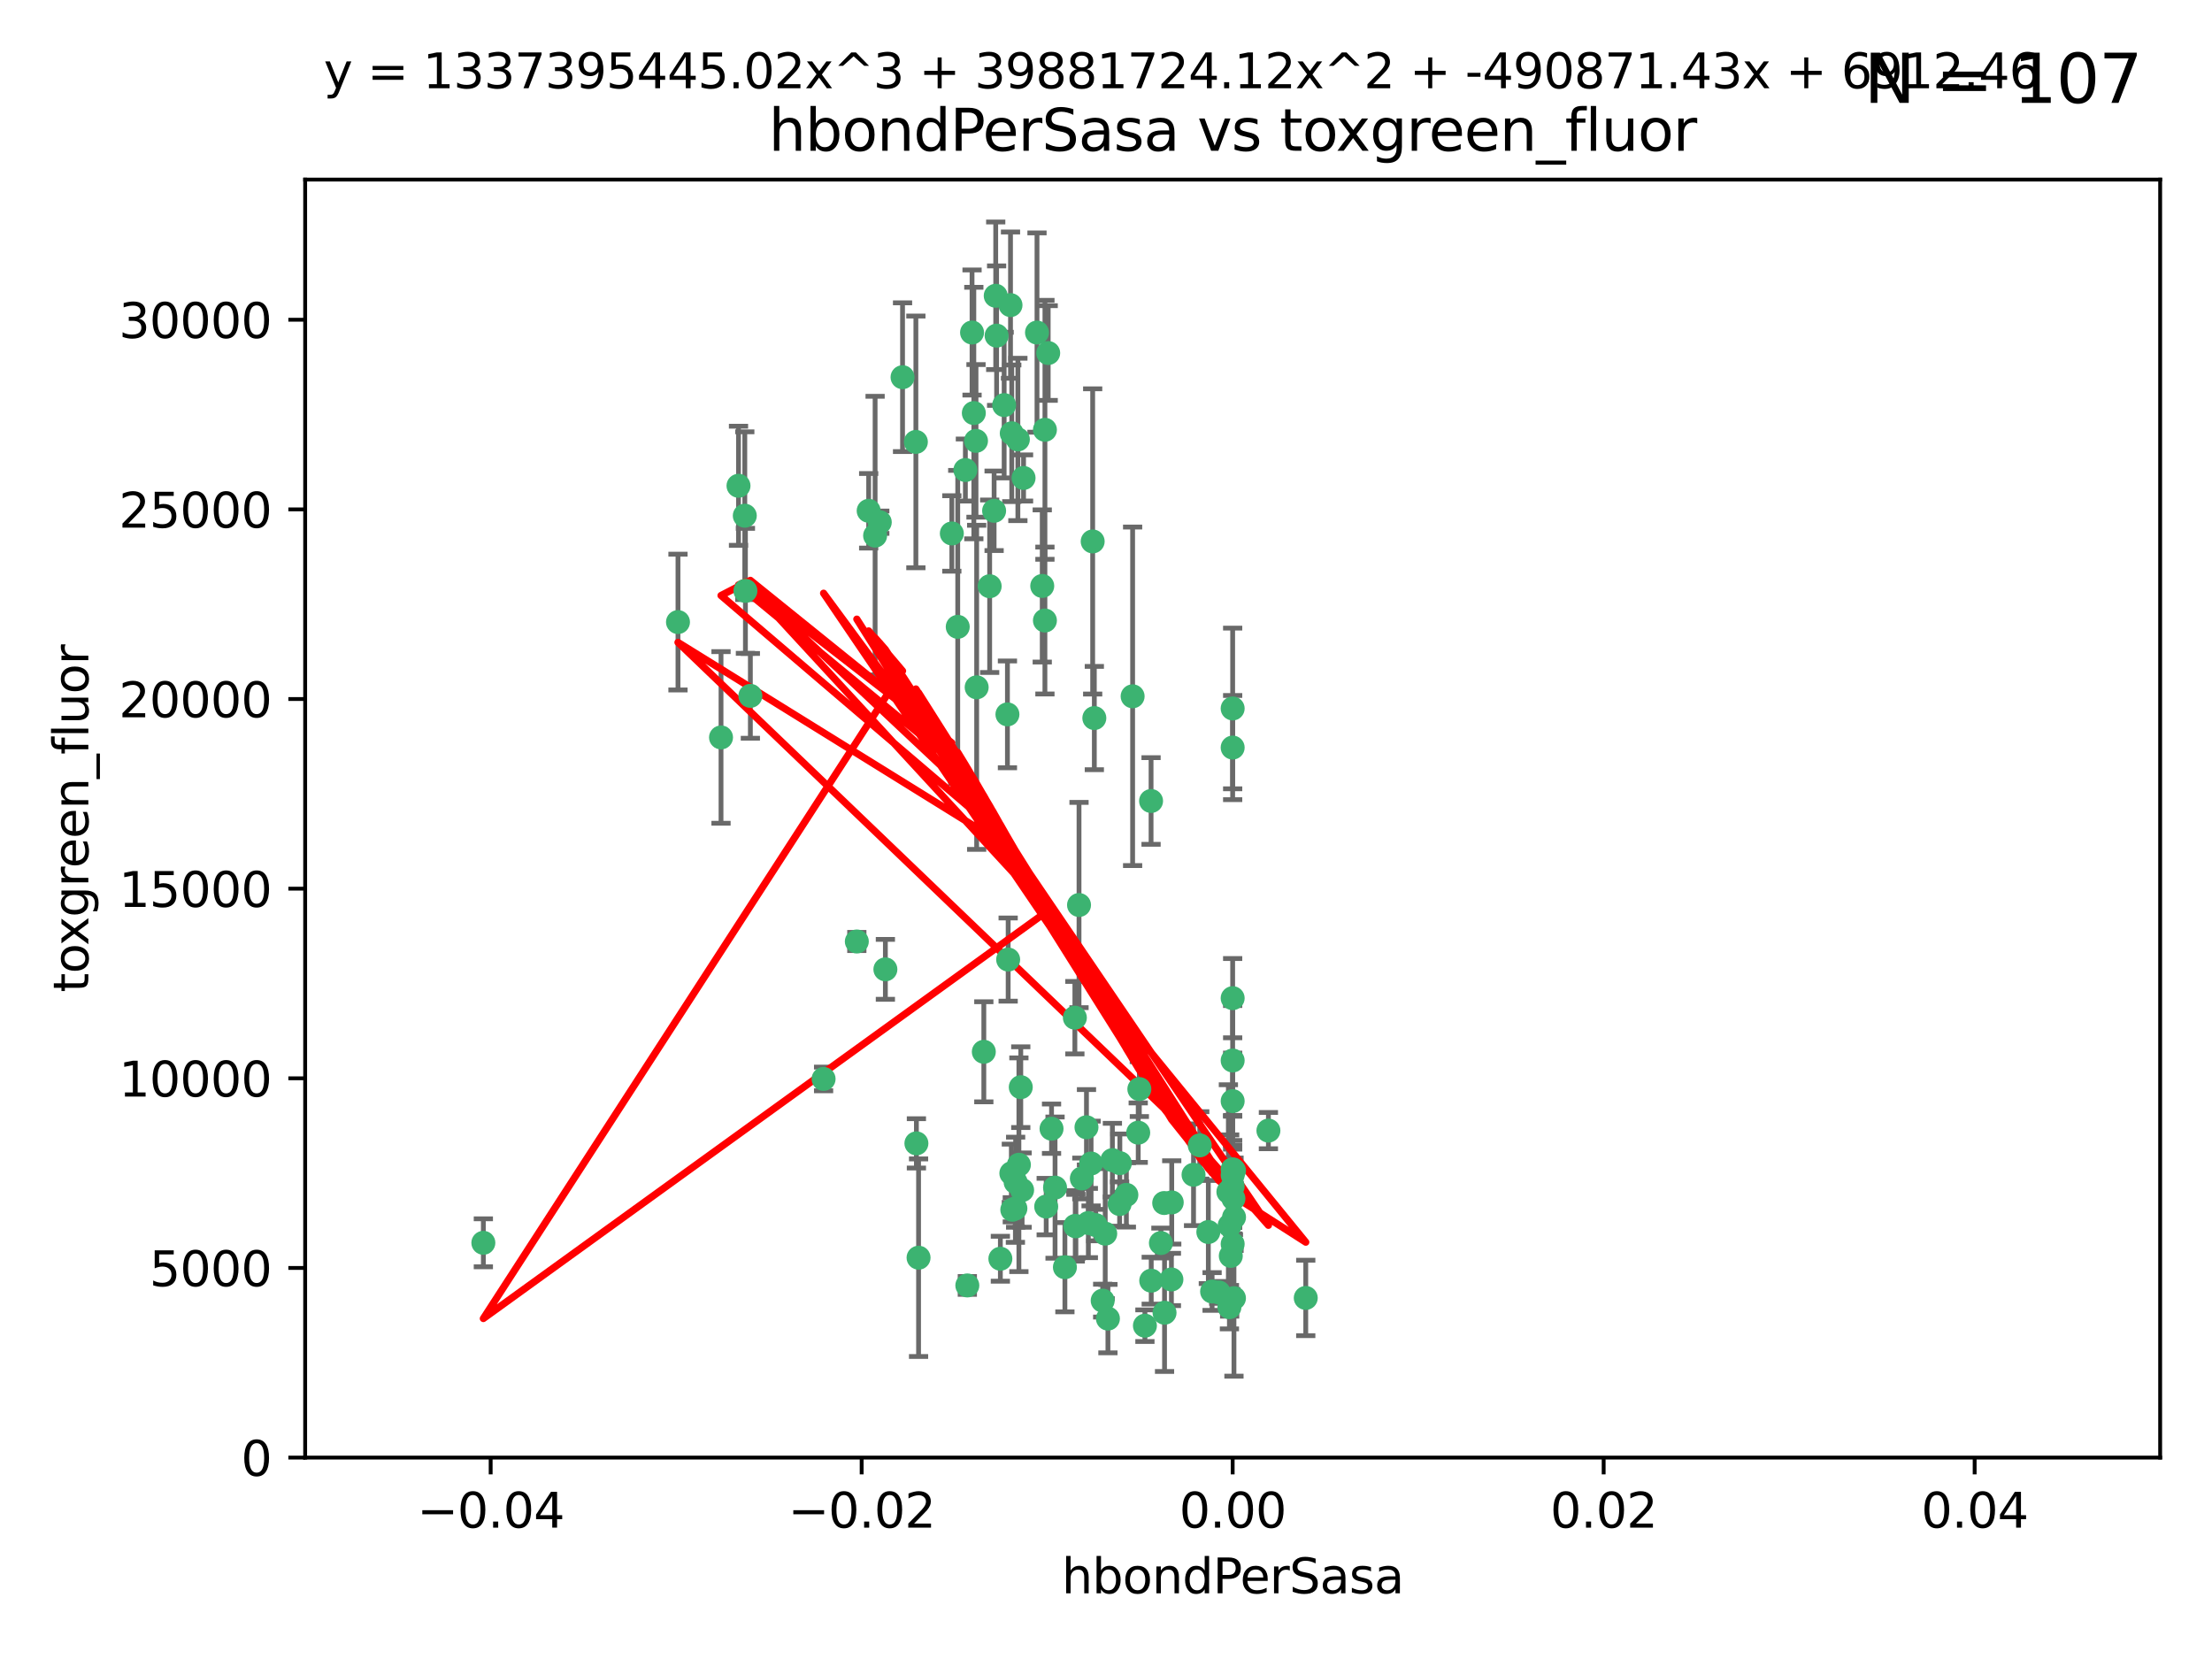<?xml version="1.0" encoding="utf-8" standalone="no"?>
<!DOCTYPE svg PUBLIC "-//W3C//DTD SVG 1.1//EN"
  "http://www.w3.org/Graphics/SVG/1.1/DTD/svg11.dtd">
<svg xmlns:xlink="http://www.w3.org/1999/xlink" width="460.8pt" height="345.6pt" viewBox="0 0 460.8 345.6" xmlns="http://www.w3.org/2000/svg" version="1.1">
 <defs>
  <style type="text/css">*{stroke-linejoin: round; stroke-linecap: butt}</style>
 </defs>
 <g id="figure_1">
  <g id="patch_1">
   <path d="M 0 345.6 
L 460.8 345.6 
L 460.8 0 
L 0 0 
z
" style="fill: #ffffff"/>
  </g>
  <g id="axes_1">
   <g id="patch_2">
    <path d="M 63.571 303.64 
L 450 303.64 
L 450 37.411 
L 63.571 37.411 
z
" style="fill: #ffffff"/>
   </g>
   <g id="PathCollection_1">
    <defs>
     <path id="mc265095996" d="M 0 1.118 
C 0.297 1.118 0.581 1 0.791 0.791 
C 1 0.581 1.118 0.297 1.118 0 
C 1.118 -0.297 1 -0.581 0.791 -0.791 
C 0.581 -1 0.297 -1.118 0 -1.118 
C -0.297 -1.118 -0.581 -1 -0.791 -0.791 
C -1 -0.581 -1.118 -0.297 -1.118 0 
C -1.118 0.297 -1 0.581 -0.791 0.791 
C -0.581 1 -0.297 1.118 0 1.118 
z
" style="stroke: #3cb371"/>
    </defs>
    <g clip-path="url(#p40c18e871e)">
     <use xlink:href="#mc265095996" x="207.091" y="106.407" style="fill: #3cb371; stroke: #3cb371"/>
     <use xlink:href="#mc265095996" x="216.026" y="69.276" style="fill: #3cb371; stroke: #3cb371"/>
     <use xlink:href="#mc265095996" x="209.184" y="84.387" style="fill: #3cb371; stroke: #3cb371"/>
     <use xlink:href="#mc265095996" x="190.794" y="92.058" style="fill: #3cb371; stroke: #3cb371"/>
     <use xlink:href="#mc265095996" x="217.677" y="129.266" style="fill: #3cb371; stroke: #3cb371"/>
     <use xlink:href="#mc265095996" x="180.96" y="106.409" style="fill: #3cb371; stroke: #3cb371"/>
     <use xlink:href="#mc265095996" x="188.017" y="78.577" style="fill: #3cb371; stroke: #3cb371"/>
     <use xlink:href="#mc265095996" x="100.691" y="258.901" style="fill: #3cb371; stroke: #3cb371"/>
     <use xlink:href="#mc265095996" x="218.359" y="73.544" style="fill: #3cb371; stroke: #3cb371"/>
     <use xlink:href="#mc265095996" x="155.286" y="123.084" style="fill: #3cb371; stroke: #3cb371"/>
     <use xlink:href="#mc265095996" x="207.613" y="69.92" style="fill: #3cb371; stroke: #3cb371"/>
     <use xlink:href="#mc265095996" x="203.319" y="91.842" style="fill: #3cb371; stroke: #3cb371"/>
     <use xlink:href="#mc265095996" x="210.508" y="63.561" style="fill: #3cb371; stroke: #3cb371"/>
     <use xlink:href="#mc265095996" x="150.202" y="153.62" style="fill: #3cb371; stroke: #3cb371"/>
     <use xlink:href="#mc265095996" x="156.315" y="144.96" style="fill: #3cb371; stroke: #3cb371"/>
     <use xlink:href="#mc265095996" x="198.284" y="111.129" style="fill: #3cb371; stroke: #3cb371"/>
     <use xlink:href="#mc265095996" x="155.154" y="107.43" style="fill: #3cb371; stroke: #3cb371"/>
     <use xlink:href="#mc265095996" x="153.844" y="101.196" style="fill: #3cb371; stroke: #3cb371"/>
     <use xlink:href="#mc265095996" x="202.866" y="86.045" style="fill: #3cb371; stroke: #3cb371"/>
     <use xlink:href="#mc265095996" x="212.043" y="91.543" style="fill: #3cb371; stroke: #3cb371"/>
     <use xlink:href="#mc265095996" x="206.164" y="122.124" style="fill: #3cb371; stroke: #3cb371"/>
     <use xlink:href="#mc265095996" x="199.515" y="130.584" style="fill: #3cb371; stroke: #3cb371"/>
     <use xlink:href="#mc265095996" x="201.107" y="97.916" style="fill: #3cb371; stroke: #3cb371"/>
     <use xlink:href="#mc265095996" x="210.768" y="90.261" style="fill: #3cb371; stroke: #3cb371"/>
     <use xlink:href="#mc265095996" x="241.838" y="258.946" style="fill: #3cb371; stroke: #3cb371"/>
     <use xlink:href="#mc265095996" x="264.233" y="235.524" style="fill: #3cb371; stroke: #3cb371"/>
     <use xlink:href="#mc265095996" x="212.255" y="242.64" style="fill: #3cb371; stroke: #3cb371"/>
     <use xlink:href="#mc265095996" x="217.678" y="89.534" style="fill: #3cb371; stroke: #3cb371"/>
     <use xlink:href="#mc265095996" x="213.226" y="99.569" style="fill: #3cb371; stroke: #3cb371"/>
     <use xlink:href="#mc265095996" x="217.118" y="122.066" style="fill: #3cb371; stroke: #3cb371"/>
     <use xlink:href="#mc265095996" x="207.427" y="61.614" style="fill: #3cb371; stroke: #3cb371"/>
     <use xlink:href="#mc265095996" x="202.496" y="69.268" style="fill: #3cb371; stroke: #3cb371"/>
     <use xlink:href="#mc265095996" x="209.868" y="148.819" style="fill: #3cb371; stroke: #3cb371"/>
     <use xlink:href="#mc265095996" x="210.018" y="199.895" style="fill: #3cb371; stroke: #3cb371"/>
     <use xlink:href="#mc265095996" x="184.442" y="201.933" style="fill: #3cb371; stroke: #3cb371"/>
     <use xlink:href="#mc265095996" x="182.301" y="111.579" style="fill: #3cb371; stroke: #3cb371"/>
     <use xlink:href="#mc265095996" x="210.682" y="244.417" style="fill: #3cb371; stroke: #3cb371"/>
     <use xlink:href="#mc265095996" x="183.273" y="108.788" style="fill: #3cb371; stroke: #3cb371"/>
     <use xlink:href="#mc265095996" x="227.624" y="112.79" style="fill: #3cb371; stroke: #3cb371"/>
     <use xlink:href="#mc265095996" x="201.512" y="267.781" style="fill: #3cb371; stroke: #3cb371"/>
     <use xlink:href="#mc265095996" x="244.095" y="250.485" style="fill: #3cb371; stroke: #3cb371"/>
     <use xlink:href="#mc265095996" x="227.293" y="242.381" style="fill: #3cb371; stroke: #3cb371"/>
     <use xlink:href="#mc265095996" x="211.576" y="246.279" style="fill: #3cb371; stroke: #3cb371"/>
     <use xlink:href="#mc265095996" x="141.236" y="129.589" style="fill: #3cb371; stroke: #3cb371"/>
     <use xlink:href="#mc265095996" x="242.524" y="250.612" style="fill: #3cb371; stroke: #3cb371"/>
     <use xlink:href="#mc265095996" x="230.238" y="256.992" style="fill: #3cb371; stroke: #3cb371"/>
     <use xlink:href="#mc265095996" x="190.904" y="238.185" style="fill: #3cb371; stroke: #3cb371"/>
     <use xlink:href="#mc265095996" x="228.261" y="255.21" style="fill: #3cb371; stroke: #3cb371"/>
     <use xlink:href="#mc265095996" x="208.395" y="262.218" style="fill: #3cb371; stroke: #3cb371"/>
     <use xlink:href="#mc265095996" x="237.346" y="226.876" style="fill: #3cb371; stroke: #3cb371"/>
     <use xlink:href="#mc265095996" x="233.235" y="250.823" style="fill: #3cb371; stroke: #3cb371"/>
     <use xlink:href="#mc265095996" x="252.503" y="269.044" style="fill: #3cb371; stroke: #3cb371"/>
     <use xlink:href="#mc265095996" x="224.78" y="188.53" style="fill: #3cb371; stroke: #3cb371"/>
     <use xlink:href="#mc265095996" x="256.948" y="249.694" style="fill: #3cb371; stroke: #3cb371"/>
     <use xlink:href="#mc265095996" x="219.786" y="247.401" style="fill: #3cb371; stroke: #3cb371"/>
     <use xlink:href="#mc265095996" x="256.786" y="244.785" style="fill: #3cb371; stroke: #3cb371"/>
     <use xlink:href="#mc265095996" x="244.027" y="266.536" style="fill: #3cb371; stroke: #3cb371"/>
     <use xlink:href="#mc265095996" x="256.397" y="261.632" style="fill: #3cb371; stroke: #3cb371"/>
     <use xlink:href="#mc265095996" x="257.072" y="253.571" style="fill: #3cb371; stroke: #3cb371"/>
     <use xlink:href="#mc265095996" x="238.508" y="276.165" style="fill: #3cb371; stroke: #3cb371"/>
     <use xlink:href="#mc265095996" x="234.644" y="248.914" style="fill: #3cb371; stroke: #3cb371"/>
     <use xlink:href="#mc265095996" x="253.875" y="269.232" style="fill: #3cb371; stroke: #3cb371"/>
     <use xlink:href="#mc265095996" x="229.709" y="270.942" style="fill: #3cb371; stroke: #3cb371"/>
     <use xlink:href="#mc265095996" x="204.948" y="219.109" style="fill: #3cb371; stroke: #3cb371"/>
     <use xlink:href="#mc265095996" x="191.354" y="262" style="fill: #3cb371; stroke: #3cb371"/>
     <use xlink:href="#mc265095996" x="237.113" y="235.955" style="fill: #3cb371; stroke: #3cb371"/>
     <use xlink:href="#mc265095996" x="212.925" y="247.916" style="fill: #3cb371; stroke: #3cb371"/>
     <use xlink:href="#mc265095996" x="203.457" y="143.182" style="fill: #3cb371; stroke: #3cb371"/>
     <use xlink:href="#mc265095996" x="219.055" y="235.133" style="fill: #3cb371; stroke: #3cb371"/>
     <use xlink:href="#mc265095996" x="226.333" y="234.83" style="fill: #3cb371; stroke: #3cb371"/>
     <use xlink:href="#mc265095996" x="178.492" y="196.128" style="fill: #3cb371; stroke: #3cb371"/>
     <use xlink:href="#mc265095996" x="233.286" y="242.305" style="fill: #3cb371; stroke: #3cb371"/>
     <use xlink:href="#mc265095996" x="221.839" y="263.982" style="fill: #3cb371; stroke: #3cb371"/>
     <use xlink:href="#mc265095996" x="217.943" y="251.353" style="fill: #3cb371; stroke: #3cb371"/>
     <use xlink:href="#mc265095996" x="235.946" y="145.054" style="fill: #3cb371; stroke: #3cb371"/>
     <use xlink:href="#mc265095996" x="230.801" y="274.693" style="fill: #3cb371; stroke: #3cb371"/>
     <use xlink:href="#mc265095996" x="231.733" y="241.673" style="fill: #3cb371; stroke: #3cb371"/>
     <use xlink:href="#mc265095996" x="256.786" y="207.934" style="fill: #3cb371; stroke: #3cb371"/>
     <use xlink:href="#mc265095996" x="211.526" y="251.737" style="fill: #3cb371; stroke: #3cb371"/>
     <use xlink:href="#mc265095996" x="227.97" y="149.585" style="fill: #3cb371; stroke: #3cb371"/>
     <use xlink:href="#mc265095996" x="224.129" y="255.455" style="fill: #3cb371; stroke: #3cb371"/>
     <use xlink:href="#mc265095996" x="225.369" y="245.498" style="fill: #3cb371; stroke: #3cb371"/>
     <use xlink:href="#mc265095996" x="257.056" y="270.434" style="fill: #3cb371; stroke: #3cb371"/>
     <use xlink:href="#mc265095996" x="226.725" y="254.778" style="fill: #3cb371; stroke: #3cb371"/>
     <use xlink:href="#mc265095996" x="256.786" y="220.92" style="fill: #3cb371; stroke: #3cb371"/>
     <use xlink:href="#mc265095996" x="249.932" y="238.601" style="fill: #3cb371; stroke: #3cb371"/>
     <use xlink:href="#mc265095996" x="256.109" y="272.306" style="fill: #3cb371; stroke: #3cb371"/>
     <use xlink:href="#mc265095996" x="210.881" y="252.012" style="fill: #3cb371; stroke: #3cb371"/>
     <use xlink:href="#mc265095996" x="256.159" y="255.301" style="fill: #3cb371; stroke: #3cb371"/>
     <use xlink:href="#mc265095996" x="242.595" y="273.467" style="fill: #3cb371; stroke: #3cb371"/>
     <use xlink:href="#mc265095996" x="223.915" y="212.005" style="fill: #3cb371; stroke: #3cb371"/>
     <use xlink:href="#mc265095996" x="256.786" y="147.587" style="fill: #3cb371; stroke: #3cb371"/>
     <use xlink:href="#mc265095996" x="239.822" y="266.787" style="fill: #3cb371; stroke: #3cb371"/>
     <use xlink:href="#mc265095996" x="256.786" y="259.154" style="fill: #3cb371; stroke: #3cb371"/>
     <use xlink:href="#mc265095996" x="272.013" y="270.383" style="fill: #3cb371; stroke: #3cb371"/>
     <use xlink:href="#mc265095996" x="223.997" y="255.376" style="fill: #3cb371; stroke: #3cb371"/>
     <use xlink:href="#mc265095996" x="256.786" y="229.381" style="fill: #3cb371; stroke: #3cb371"/>
     <use xlink:href="#mc265095996" x="251.718" y="256.651" style="fill: #3cb371; stroke: #3cb371"/>
     <use xlink:href="#mc265095996" x="239.788" y="166.862" style="fill: #3cb371; stroke: #3cb371"/>
     <use xlink:href="#mc265095996" x="256.786" y="243.591" style="fill: #3cb371; stroke: #3cb371"/>
     <use xlink:href="#mc265095996" x="248.636" y="244.726" style="fill: #3cb371; stroke: #3cb371"/>
     <use xlink:href="#mc265095996" x="257.069" y="243.853" style="fill: #3cb371; stroke: #3cb371"/>
     <use xlink:href="#mc265095996" x="212.645" y="226.477" style="fill: #3cb371; stroke: #3cb371"/>
     <use xlink:href="#mc265095996" x="171.569" y="224.762" style="fill: #3cb371; stroke: #3cb371"/>
     <use xlink:href="#mc265095996" x="256.786" y="155.731" style="fill: #3cb371; stroke: #3cb371"/>
     <use xlink:href="#mc265095996" x="255.894" y="248.284" style="fill: #3cb371; stroke: #3cb371"/>
     <use xlink:href="#mc265095996" x="256.786" y="247.152" style="fill: #3cb371; stroke: #3cb371"/>
    </g>
   </g>
   <g id="matplotlib.axis_1">
    <g id="xtick_1">
     <g id="line2d_1">
      <defs>
       <path id="m1ddad9de39" d="M 0 0 
L 0 3.5 
" style="stroke: #000000; stroke-width: 0.8"/>
      </defs>
      <g>
       <use xlink:href="#m1ddad9de39" x="102.214" y="303.64" style="stroke: #000000; stroke-width: 0.8"/>
      </g>
     </g>
     <g id="text_1">
      <!-- −0.04 -->
      <g transform="translate(86.891 318.238)scale(0.1 -0.1)">
       <defs>
        <path id="DejaVuSans-2212" d="M 678 2272 
L 4684 2272 
L 4684 1741 
L 678 1741 
L 678 2272 
z
" transform="scale(0.016)"/>
        <path id="DejaVuSans-30" d="M 2034 4250 
Q 1547 4250 1301 3770 
Q 1056 3291 1056 2328 
Q 1056 1369 1301 889 
Q 1547 409 2034 409 
Q 2525 409 2770 889 
Q 3016 1369 3016 2328 
Q 3016 3291 2770 3770 
Q 2525 4250 2034 4250 
z
M 2034 4750 
Q 2819 4750 3233 4129 
Q 3647 3509 3647 2328 
Q 3647 1150 3233 529 
Q 2819 -91 2034 -91 
Q 1250 -91 836 529 
Q 422 1150 422 2328 
Q 422 3509 836 4129 
Q 1250 4750 2034 4750 
z
" transform="scale(0.016)"/>
        <path id="DejaVuSans-2e" d="M 684 794 
L 1344 794 
L 1344 0 
L 684 0 
L 684 794 
z
" transform="scale(0.016)"/>
        <path id="DejaVuSans-34" d="M 2419 4116 
L 825 1625 
L 2419 1625 
L 2419 4116 
z
M 2253 4666 
L 3047 4666 
L 3047 1625 
L 3713 1625 
L 3713 1100 
L 3047 1100 
L 3047 0 
L 2419 0 
L 2419 1100 
L 313 1100 
L 313 1709 
L 2253 4666 
z
" transform="scale(0.016)"/>
       </defs>
       <use xlink:href="#DejaVuSans-2212"/>
       <use xlink:href="#DejaVuSans-30" x="83.789"/>
       <use xlink:href="#DejaVuSans-2e" x="147.412"/>
       <use xlink:href="#DejaVuSans-30" x="179.199"/>
       <use xlink:href="#DejaVuSans-34" x="242.822"/>
      </g>
     </g>
    </g>
    <g id="xtick_2">
     <g id="line2d_2">
      <g>
       <use xlink:href="#m1ddad9de39" x="179.5" y="303.64" style="stroke: #000000; stroke-width: 0.8"/>
      </g>
     </g>
     <g id="text_2">
      <!-- −0.02 -->
      <g transform="translate(164.177 318.238)scale(0.1 -0.1)">
       <defs>
        <path id="DejaVuSans-32" d="M 1228 531 
L 3431 531 
L 3431 0 
L 469 0 
L 469 531 
Q 828 903 1448 1529 
Q 2069 2156 2228 2338 
Q 2531 2678 2651 2914 
Q 2772 3150 2772 3378 
Q 2772 3750 2511 3984 
Q 2250 4219 1831 4219 
Q 1534 4219 1204 4116 
Q 875 4013 500 3803 
L 500 4441 
Q 881 4594 1212 4672 
Q 1544 4750 1819 4750 
Q 2544 4750 2975 4387 
Q 3406 4025 3406 3419 
Q 3406 3131 3298 2873 
Q 3191 2616 2906 2266 
Q 2828 2175 2409 1742 
Q 1991 1309 1228 531 
z
" transform="scale(0.016)"/>
       </defs>
       <use xlink:href="#DejaVuSans-2212"/>
       <use xlink:href="#DejaVuSans-30" x="83.789"/>
       <use xlink:href="#DejaVuSans-2e" x="147.412"/>
       <use xlink:href="#DejaVuSans-30" x="179.199"/>
       <use xlink:href="#DejaVuSans-32" x="242.822"/>
      </g>
     </g>
    </g>
    <g id="xtick_3">
     <g id="line2d_3">
      <g>
       <use xlink:href="#m1ddad9de39" x="256.786" y="303.64" style="stroke: #000000; stroke-width: 0.8"/>
      </g>
     </g>
     <g id="text_3">
      <!-- 0.00 -->
      <g transform="translate(245.653 318.238)scale(0.1 -0.1)">
       <use xlink:href="#DejaVuSans-30"/>
       <use xlink:href="#DejaVuSans-2e" x="63.623"/>
       <use xlink:href="#DejaVuSans-30" x="95.41"/>
       <use xlink:href="#DejaVuSans-30" x="159.033"/>
      </g>
     </g>
    </g>
    <g id="xtick_4">
     <g id="line2d_4">
      <g>
       <use xlink:href="#m1ddad9de39" x="334.071" y="303.64" style="stroke: #000000; stroke-width: 0.8"/>
      </g>
     </g>
     <g id="text_4">
      <!-- 0.02 -->
      <g transform="translate(322.939 318.238)scale(0.1 -0.1)">
       <use xlink:href="#DejaVuSans-30"/>
       <use xlink:href="#DejaVuSans-2e" x="63.623"/>
       <use xlink:href="#DejaVuSans-30" x="95.41"/>
       <use xlink:href="#DejaVuSans-32" x="159.033"/>
      </g>
     </g>
    </g>
    <g id="xtick_5">
     <g id="line2d_5">
      <g>
       <use xlink:href="#m1ddad9de39" x="411.357" y="303.64" style="stroke: #000000; stroke-width: 0.8"/>
      </g>
     </g>
     <g id="text_5">
      <!-- 0.04 -->
      <g transform="translate(400.224 318.238)scale(0.1 -0.1)">
       <use xlink:href="#DejaVuSans-30"/>
       <use xlink:href="#DejaVuSans-2e" x="63.623"/>
       <use xlink:href="#DejaVuSans-30" x="95.41"/>
       <use xlink:href="#DejaVuSans-34" x="159.033"/>
      </g>
     </g>
    </g>
    <g id="text_6">
     <!-- hbondPerSasa -->
     <g transform="translate(221.168 331.917)scale(0.1 -0.1)">
      <defs>
       <path id="DejaVuSans-68" d="M 3513 2113 
L 3513 0 
L 2938 0 
L 2938 2094 
Q 2938 2591 2744 2837 
Q 2550 3084 2163 3084 
Q 1697 3084 1428 2787 
Q 1159 2491 1159 1978 
L 1159 0 
L 581 0 
L 581 4863 
L 1159 4863 
L 1159 2956 
Q 1366 3272 1645 3428 
Q 1925 3584 2291 3584 
Q 2894 3584 3203 3211 
Q 3513 2838 3513 2113 
z
" transform="scale(0.016)"/>
       <path id="DejaVuSans-62" d="M 3116 1747 
Q 3116 2381 2855 2742 
Q 2594 3103 2138 3103 
Q 1681 3103 1420 2742 
Q 1159 2381 1159 1747 
Q 1159 1113 1420 752 
Q 1681 391 2138 391 
Q 2594 391 2855 752 
Q 3116 1113 3116 1747 
z
M 1159 2969 
Q 1341 3281 1617 3432 
Q 1894 3584 2278 3584 
Q 2916 3584 3314 3078 
Q 3713 2572 3713 1747 
Q 3713 922 3314 415 
Q 2916 -91 2278 -91 
Q 1894 -91 1617 61 
Q 1341 213 1159 525 
L 1159 0 
L 581 0 
L 581 4863 
L 1159 4863 
L 1159 2969 
z
" transform="scale(0.016)"/>
       <path id="DejaVuSans-6f" d="M 1959 3097 
Q 1497 3097 1228 2736 
Q 959 2375 959 1747 
Q 959 1119 1226 758 
Q 1494 397 1959 397 
Q 2419 397 2687 759 
Q 2956 1122 2956 1747 
Q 2956 2369 2687 2733 
Q 2419 3097 1959 3097 
z
M 1959 3584 
Q 2709 3584 3137 3096 
Q 3566 2609 3566 1747 
Q 3566 888 3137 398 
Q 2709 -91 1959 -91 
Q 1206 -91 779 398 
Q 353 888 353 1747 
Q 353 2609 779 3096 
Q 1206 3584 1959 3584 
z
" transform="scale(0.016)"/>
       <path id="DejaVuSans-6e" d="M 3513 2113 
L 3513 0 
L 2938 0 
L 2938 2094 
Q 2938 2591 2744 2837 
Q 2550 3084 2163 3084 
Q 1697 3084 1428 2787 
Q 1159 2491 1159 1978 
L 1159 0 
L 581 0 
L 581 3500 
L 1159 3500 
L 1159 2956 
Q 1366 3272 1645 3428 
Q 1925 3584 2291 3584 
Q 2894 3584 3203 3211 
Q 3513 2838 3513 2113 
z
" transform="scale(0.016)"/>
       <path id="DejaVuSans-64" d="M 2906 2969 
L 2906 4863 
L 3481 4863 
L 3481 0 
L 2906 0 
L 2906 525 
Q 2725 213 2448 61 
Q 2172 -91 1784 -91 
Q 1150 -91 751 415 
Q 353 922 353 1747 
Q 353 2572 751 3078 
Q 1150 3584 1784 3584 
Q 2172 3584 2448 3432 
Q 2725 3281 2906 2969 
z
M 947 1747 
Q 947 1113 1208 752 
Q 1469 391 1925 391 
Q 2381 391 2643 752 
Q 2906 1113 2906 1747 
Q 2906 2381 2643 2742 
Q 2381 3103 1925 3103 
Q 1469 3103 1208 2742 
Q 947 2381 947 1747 
z
" transform="scale(0.016)"/>
       <path id="DejaVuSans-50" d="M 1259 4147 
L 1259 2394 
L 2053 2394 
Q 2494 2394 2734 2622 
Q 2975 2850 2975 3272 
Q 2975 3691 2734 3919 
Q 2494 4147 2053 4147 
L 1259 4147 
z
M 628 4666 
L 2053 4666 
Q 2838 4666 3239 4311 
Q 3641 3956 3641 3272 
Q 3641 2581 3239 2228 
Q 2838 1875 2053 1875 
L 1259 1875 
L 1259 0 
L 628 0 
L 628 4666 
z
" transform="scale(0.016)"/>
       <path id="DejaVuSans-65" d="M 3597 1894 
L 3597 1613 
L 953 1613 
Q 991 1019 1311 708 
Q 1631 397 2203 397 
Q 2534 397 2845 478 
Q 3156 559 3463 722 
L 3463 178 
Q 3153 47 2828 -22 
Q 2503 -91 2169 -91 
Q 1331 -91 842 396 
Q 353 884 353 1716 
Q 353 2575 817 3079 
Q 1281 3584 2069 3584 
Q 2775 3584 3186 3129 
Q 3597 2675 3597 1894 
z
M 3022 2063 
Q 3016 2534 2758 2815 
Q 2500 3097 2075 3097 
Q 1594 3097 1305 2825 
Q 1016 2553 972 2059 
L 3022 2063 
z
" transform="scale(0.016)"/>
       <path id="DejaVuSans-72" d="M 2631 2963 
Q 2534 3019 2420 3045 
Q 2306 3072 2169 3072 
Q 1681 3072 1420 2755 
Q 1159 2438 1159 1844 
L 1159 0 
L 581 0 
L 581 3500 
L 1159 3500 
L 1159 2956 
Q 1341 3275 1631 3429 
Q 1922 3584 2338 3584 
Q 2397 3584 2469 3576 
Q 2541 3569 2628 3553 
L 2631 2963 
z
" transform="scale(0.016)"/>
       <path id="DejaVuSans-53" d="M 3425 4513 
L 3425 3897 
Q 3066 4069 2747 4153 
Q 2428 4238 2131 4238 
Q 1616 4238 1336 4038 
Q 1056 3838 1056 3469 
Q 1056 3159 1242 3001 
Q 1428 2844 1947 2747 
L 2328 2669 
Q 3034 2534 3370 2195 
Q 3706 1856 3706 1288 
Q 3706 609 3251 259 
Q 2797 -91 1919 -91 
Q 1588 -91 1214 -16 
Q 841 59 441 206 
L 441 856 
Q 825 641 1194 531 
Q 1563 422 1919 422 
Q 2459 422 2753 634 
Q 3047 847 3047 1241 
Q 3047 1584 2836 1778 
Q 2625 1972 2144 2069 
L 1759 2144 
Q 1053 2284 737 2584 
Q 422 2884 422 3419 
Q 422 4038 858 4394 
Q 1294 4750 2059 4750 
Q 2388 4750 2728 4690 
Q 3069 4631 3425 4513 
z
" transform="scale(0.016)"/>
       <path id="DejaVuSans-61" d="M 2194 1759 
Q 1497 1759 1228 1600 
Q 959 1441 959 1056 
Q 959 750 1161 570 
Q 1363 391 1709 391 
Q 2188 391 2477 730 
Q 2766 1069 2766 1631 
L 2766 1759 
L 2194 1759 
z
M 3341 1997 
L 3341 0 
L 2766 0 
L 2766 531 
Q 2569 213 2275 61 
Q 1981 -91 1556 -91 
Q 1019 -91 701 211 
Q 384 513 384 1019 
Q 384 1609 779 1909 
Q 1175 2209 1959 2209 
L 2766 2209 
L 2766 2266 
Q 2766 2663 2505 2880 
Q 2244 3097 1772 3097 
Q 1472 3097 1187 3025 
Q 903 2953 641 2809 
L 641 3341 
Q 956 3463 1253 3523 
Q 1550 3584 1831 3584 
Q 2591 3584 2966 3190 
Q 3341 2797 3341 1997 
z
" transform="scale(0.016)"/>
       <path id="DejaVuSans-73" d="M 2834 3397 
L 2834 2853 
Q 2591 2978 2328 3040 
Q 2066 3103 1784 3103 
Q 1356 3103 1142 2972 
Q 928 2841 928 2578 
Q 928 2378 1081 2264 
Q 1234 2150 1697 2047 
L 1894 2003 
Q 2506 1872 2764 1633 
Q 3022 1394 3022 966 
Q 3022 478 2636 193 
Q 2250 -91 1575 -91 
Q 1294 -91 989 -36 
Q 684 19 347 128 
L 347 722 
Q 666 556 975 473 
Q 1284 391 1588 391 
Q 1994 391 2212 530 
Q 2431 669 2431 922 
Q 2431 1156 2273 1281 
Q 2116 1406 1581 1522 
L 1381 1569 
Q 847 1681 609 1914 
Q 372 2147 372 2553 
Q 372 3047 722 3315 
Q 1072 3584 1716 3584 
Q 2034 3584 2315 3537 
Q 2597 3491 2834 3397 
z
" transform="scale(0.016)"/>
      </defs>
      <use xlink:href="#DejaVuSans-68"/>
      <use xlink:href="#DejaVuSans-62" x="63.379"/>
      <use xlink:href="#DejaVuSans-6f" x="126.855"/>
      <use xlink:href="#DejaVuSans-6e" x="188.037"/>
      <use xlink:href="#DejaVuSans-64" x="251.416"/>
      <use xlink:href="#DejaVuSans-50" x="314.893"/>
      <use xlink:href="#DejaVuSans-65" x="371.57"/>
      <use xlink:href="#DejaVuSans-72" x="433.094"/>
      <use xlink:href="#DejaVuSans-53" x="474.207"/>
      <use xlink:href="#DejaVuSans-61" x="537.684"/>
      <use xlink:href="#DejaVuSans-73" x="598.963"/>
      <use xlink:href="#DejaVuSans-61" x="651.062"/>
     </g>
    </g>
   </g>
   <g id="matplotlib.axis_2">
    <g id="ytick_1">
     <g id="line2d_6">
      <defs>
       <path id="m29ab601db3" d="M 0 0 
L -3.5 0 
" style="stroke: #000000; stroke-width: 0.8"/>
      </defs>
      <g>
       <use xlink:href="#m29ab601db3" x="63.571" y="303.64" style="stroke: #000000; stroke-width: 0.8"/>
      </g>
     </g>
     <g id="text_7">
      <!-- 0 -->
      <g transform="translate(50.209 307.439)scale(0.1 -0.1)">
       <use xlink:href="#DejaVuSans-30"/>
      </g>
     </g>
    </g>
    <g id="ytick_2">
     <g id="line2d_7">
      <g>
       <use xlink:href="#m29ab601db3" x="63.571" y="264.135" style="stroke: #000000; stroke-width: 0.8"/>
      </g>
     </g>
     <g id="text_8">
      <!-- 5000 -->
      <g transform="translate(31.121 267.934)scale(0.1 -0.1)">
       <defs>
        <path id="DejaVuSans-35" d="M 691 4666 
L 3169 4666 
L 3169 4134 
L 1269 4134 
L 1269 2991 
Q 1406 3038 1543 3061 
Q 1681 3084 1819 3084 
Q 2600 3084 3056 2656 
Q 3513 2228 3513 1497 
Q 3513 744 3044 326 
Q 2575 -91 1722 -91 
Q 1428 -91 1123 -41 
Q 819 9 494 109 
L 494 744 
Q 775 591 1075 516 
Q 1375 441 1709 441 
Q 2250 441 2565 725 
Q 2881 1009 2881 1497 
Q 2881 1984 2565 2268 
Q 2250 2553 1709 2553 
Q 1456 2553 1204 2497 
Q 953 2441 691 2322 
L 691 4666 
z
" transform="scale(0.016)"/>
       </defs>
       <use xlink:href="#DejaVuSans-35"/>
       <use xlink:href="#DejaVuSans-30" x="63.623"/>
       <use xlink:href="#DejaVuSans-30" x="127.246"/>
       <use xlink:href="#DejaVuSans-30" x="190.869"/>
      </g>
     </g>
    </g>
    <g id="ytick_3">
     <g id="line2d_8">
      <g>
       <use xlink:href="#m29ab601db3" x="63.571" y="224.63" style="stroke: #000000; stroke-width: 0.8"/>
      </g>
     </g>
     <g id="text_9">
      <!-- 10000 -->
      <g transform="translate(24.759 228.429)scale(0.1 -0.1)">
       <defs>
        <path id="DejaVuSans-31" d="M 794 531 
L 1825 531 
L 1825 4091 
L 703 3866 
L 703 4441 
L 1819 4666 
L 2450 4666 
L 2450 531 
L 3481 531 
L 3481 0 
L 794 0 
L 794 531 
z
" transform="scale(0.016)"/>
       </defs>
       <use xlink:href="#DejaVuSans-31"/>
       <use xlink:href="#DejaVuSans-30" x="63.623"/>
       <use xlink:href="#DejaVuSans-30" x="127.246"/>
       <use xlink:href="#DejaVuSans-30" x="190.869"/>
       <use xlink:href="#DejaVuSans-30" x="254.492"/>
      </g>
     </g>
    </g>
    <g id="ytick_4">
     <g id="line2d_9">
      <g>
       <use xlink:href="#m29ab601db3" x="63.571" y="185.125" style="stroke: #000000; stroke-width: 0.8"/>
      </g>
     </g>
     <g id="text_10">
      <!-- 15000 -->
      <g transform="translate(24.759 188.924)scale(0.1 -0.1)">
       <use xlink:href="#DejaVuSans-31"/>
       <use xlink:href="#DejaVuSans-35" x="63.623"/>
       <use xlink:href="#DejaVuSans-30" x="127.246"/>
       <use xlink:href="#DejaVuSans-30" x="190.869"/>
       <use xlink:href="#DejaVuSans-30" x="254.492"/>
      </g>
     </g>
    </g>
    <g id="ytick_5">
     <g id="line2d_10">
      <g>
       <use xlink:href="#m29ab601db3" x="63.571" y="145.62" style="stroke: #000000; stroke-width: 0.8"/>
      </g>
     </g>
     <g id="text_11">
      <!-- 20000 -->
      <g transform="translate(24.759 149.419)scale(0.1 -0.1)">
       <use xlink:href="#DejaVuSans-32"/>
       <use xlink:href="#DejaVuSans-30" x="63.623"/>
       <use xlink:href="#DejaVuSans-30" x="127.246"/>
       <use xlink:href="#DejaVuSans-30" x="190.869"/>
       <use xlink:href="#DejaVuSans-30" x="254.492"/>
      </g>
     </g>
    </g>
    <g id="ytick_6">
     <g id="line2d_11">
      <g>
       <use xlink:href="#m29ab601db3" x="63.571" y="106.115" style="stroke: #000000; stroke-width: 0.8"/>
      </g>
     </g>
     <g id="text_12">
      <!-- 25000 -->
      <g transform="translate(24.759 109.914)scale(0.1 -0.1)">
       <use xlink:href="#DejaVuSans-32"/>
       <use xlink:href="#DejaVuSans-35" x="63.623"/>
       <use xlink:href="#DejaVuSans-30" x="127.246"/>
       <use xlink:href="#DejaVuSans-30" x="190.869"/>
       <use xlink:href="#DejaVuSans-30" x="254.492"/>
      </g>
     </g>
    </g>
    <g id="ytick_7">
     <g id="line2d_12">
      <g>
       <use xlink:href="#m29ab601db3" x="63.571" y="66.61" style="stroke: #000000; stroke-width: 0.8"/>
      </g>
     </g>
     <g id="text_13">
      <!-- 30000 -->
      <g transform="translate(24.759 70.409)scale(0.1 -0.1)">
       <defs>
        <path id="DejaVuSans-33" d="M 2597 2516 
Q 3050 2419 3304 2112 
Q 3559 1806 3559 1356 
Q 3559 666 3084 287 
Q 2609 -91 1734 -91 
Q 1441 -91 1130 -33 
Q 819 25 488 141 
L 488 750 
Q 750 597 1062 519 
Q 1375 441 1716 441 
Q 2309 441 2620 675 
Q 2931 909 2931 1356 
Q 2931 1769 2642 2001 
Q 2353 2234 1838 2234 
L 1294 2234 
L 1294 2753 
L 1863 2753 
Q 2328 2753 2575 2939 
Q 2822 3125 2822 3475 
Q 2822 3834 2567 4026 
Q 2313 4219 1838 4219 
Q 1578 4219 1281 4162 
Q 984 4106 628 3988 
L 628 4550 
Q 988 4650 1302 4700 
Q 1616 4750 1894 4750 
Q 2613 4750 3031 4423 
Q 3450 4097 3450 3541 
Q 3450 3153 3228 2886 
Q 3006 2619 2597 2516 
z
" transform="scale(0.016)"/>
       </defs>
       <use xlink:href="#DejaVuSans-33"/>
       <use xlink:href="#DejaVuSans-30" x="63.623"/>
       <use xlink:href="#DejaVuSans-30" x="127.246"/>
       <use xlink:href="#DejaVuSans-30" x="190.869"/>
       <use xlink:href="#DejaVuSans-30" x="254.492"/>
      </g>
     </g>
    </g>
    <g id="text_14">
     <!-- toxgreen_fluor -->
     <g transform="translate(18.401 206.72)rotate(-90)scale(0.1 -0.1)">
      <defs>
       <path id="DejaVuSans-74" d="M 1172 4494 
L 1172 3500 
L 2356 3500 
L 2356 3053 
L 1172 3053 
L 1172 1153 
Q 1172 725 1289 603 
Q 1406 481 1766 481 
L 2356 481 
L 2356 0 
L 1766 0 
Q 1100 0 847 248 
Q 594 497 594 1153 
L 594 3053 
L 172 3053 
L 172 3500 
L 594 3500 
L 594 4494 
L 1172 4494 
z
" transform="scale(0.016)"/>
       <path id="DejaVuSans-78" d="M 3513 3500 
L 2247 1797 
L 3578 0 
L 2900 0 
L 1881 1375 
L 863 0 
L 184 0 
L 1544 1831 
L 300 3500 
L 978 3500 
L 1906 2253 
L 2834 3500 
L 3513 3500 
z
" transform="scale(0.016)"/>
       <path id="DejaVuSans-67" d="M 2906 1791 
Q 2906 2416 2648 2759 
Q 2391 3103 1925 3103 
Q 1463 3103 1205 2759 
Q 947 2416 947 1791 
Q 947 1169 1205 825 
Q 1463 481 1925 481 
Q 2391 481 2648 825 
Q 2906 1169 2906 1791 
z
M 3481 434 
Q 3481 -459 3084 -895 
Q 2688 -1331 1869 -1331 
Q 1566 -1331 1297 -1286 
Q 1028 -1241 775 -1147 
L 775 -588 
Q 1028 -725 1275 -790 
Q 1522 -856 1778 -856 
Q 2344 -856 2625 -561 
Q 2906 -266 2906 331 
L 2906 616 
Q 2728 306 2450 153 
Q 2172 0 1784 0 
Q 1141 0 747 490 
Q 353 981 353 1791 
Q 353 2603 747 3093 
Q 1141 3584 1784 3584 
Q 2172 3584 2450 3431 
Q 2728 3278 2906 2969 
L 2906 3500 
L 3481 3500 
L 3481 434 
z
" transform="scale(0.016)"/>
       <path id="DejaVuSans-5f" d="M 3263 -1063 
L 3263 -1509 
L -63 -1509 
L -63 -1063 
L 3263 -1063 
z
" transform="scale(0.016)"/>
       <path id="DejaVuSans-66" d="M 2375 4863 
L 2375 4384 
L 1825 4384 
Q 1516 4384 1395 4259 
Q 1275 4134 1275 3809 
L 1275 3500 
L 2222 3500 
L 2222 3053 
L 1275 3053 
L 1275 0 
L 697 0 
L 697 3053 
L 147 3053 
L 147 3500 
L 697 3500 
L 697 3744 
Q 697 4328 969 4595 
Q 1241 4863 1831 4863 
L 2375 4863 
z
" transform="scale(0.016)"/>
       <path id="DejaVuSans-6c" d="M 603 4863 
L 1178 4863 
L 1178 0 
L 603 0 
L 603 4863 
z
" transform="scale(0.016)"/>
       <path id="DejaVuSans-75" d="M 544 1381 
L 544 3500 
L 1119 3500 
L 1119 1403 
Q 1119 906 1312 657 
Q 1506 409 1894 409 
Q 2359 409 2629 706 
Q 2900 1003 2900 1516 
L 2900 3500 
L 3475 3500 
L 3475 0 
L 2900 0 
L 2900 538 
Q 2691 219 2414 64 
Q 2138 -91 1772 -91 
Q 1169 -91 856 284 
Q 544 659 544 1381 
z
M 1991 3584 
L 1991 3584 
z
" transform="scale(0.016)"/>
      </defs>
      <use xlink:href="#DejaVuSans-74"/>
      <use xlink:href="#DejaVuSans-6f" x="39.209"/>
      <use xlink:href="#DejaVuSans-78" x="97.266"/>
      <use xlink:href="#DejaVuSans-67" x="156.445"/>
      <use xlink:href="#DejaVuSans-72" x="219.922"/>
      <use xlink:href="#DejaVuSans-65" x="258.785"/>
      <use xlink:href="#DejaVuSans-65" x="320.309"/>
      <use xlink:href="#DejaVuSans-6e" x="381.832"/>
      <use xlink:href="#DejaVuSans-5f" x="445.211"/>
      <use xlink:href="#DejaVuSans-66" x="495.211"/>
      <use xlink:href="#DejaVuSans-6c" x="530.416"/>
      <use xlink:href="#DejaVuSans-75" x="558.199"/>
      <use xlink:href="#DejaVuSans-6f" x="621.578"/>
      <use xlink:href="#DejaVuSans-72" x="682.76"/>
     </g>
    </g>
   </g>
   <g id="LineCollection_1">
    <path d="M 207.091 114.69 
L 207.091 98.124 
" clip-path="url(#p40c18e871e)" style="fill: none; stroke: #696969"/>
    <path d="M 216.026 90.034 
L 216.026 48.519 
" clip-path="url(#p40c18e871e)" style="fill: none; stroke: #696969"/>
    <path d="M 209.184 99.556 
L 209.184 69.219 
" clip-path="url(#p40c18e871e)" style="fill: none; stroke: #696969"/>
    <path d="M 190.794 118.276 
L 190.794 65.84 
" clip-path="url(#p40c18e871e)" style="fill: none; stroke: #696969"/>
    <path d="M 217.677 144.567 
L 217.677 113.965 
" clip-path="url(#p40c18e871e)" style="fill: none; stroke: #696969"/>
    <path d="M 180.96 114.176 
L 180.96 98.642 
" clip-path="url(#p40c18e871e)" style="fill: none; stroke: #696969"/>
    <path d="M 188.017 94.067 
L 188.017 63.087 
" clip-path="url(#p40c18e871e)" style="fill: none; stroke: #696969"/>
    <path d="M 100.691 263.898 
L 100.691 253.904 
" clip-path="url(#p40c18e871e)" style="fill: none; stroke: #696969"/>
    <path d="M 218.359 83.405 
L 218.359 63.682 
" clip-path="url(#p40c18e871e)" style="fill: none; stroke: #696969"/>
    <path d="M 155.286 136.104 
L 155.286 110.065 
" clip-path="url(#p40c18e871e)" style="fill: none; stroke: #696969"/>
    <path d="M 207.613 84.444 
L 207.613 55.396 
" clip-path="url(#p40c18e871e)" style="fill: none; stroke: #696969"/>
    <path d="M 203.319 107.733 
L 203.319 75.95 
" clip-path="url(#p40c18e871e)" style="fill: none; stroke: #696969"/>
    <path d="M 210.508 78.794 
L 210.508 48.327 
" clip-path="url(#p40c18e871e)" style="fill: none; stroke: #696969"/>
    <path d="M 150.202 171.496 
L 150.202 135.744 
" clip-path="url(#p40c18e871e)" style="fill: none; stroke: #696969"/>
    <path d="M 156.315 153.789 
L 156.315 136.131 
" clip-path="url(#p40c18e871e)" style="fill: none; stroke: #696969"/>
    <path d="M 198.284 118.989 
L 198.284 103.269 
" clip-path="url(#p40c18e871e)" style="fill: none; stroke: #696969"/>
    <path d="M 155.154 124.902 
L 155.154 89.957 
" clip-path="url(#p40c18e871e)" style="fill: none; stroke: #696969"/>
    <path d="M 153.844 113.603 
L 153.844 88.789 
" clip-path="url(#p40c18e871e)" style="fill: none; stroke: #696969"/>
    <path d="M 202.866 112.245 
L 202.866 59.845 
" clip-path="url(#p40c18e871e)" style="fill: none; stroke: #696969"/>
    <path d="M 212.043 108.456 
L 212.043 74.63 
" clip-path="url(#p40c18e871e)" style="fill: none; stroke: #696969"/>
    <path d="M 206.164 140.086 
L 206.164 104.162 
" clip-path="url(#p40c18e871e)" style="fill: none; stroke: #696969"/>
    <path d="M 199.515 163.179 
L 199.515 97.99 
" clip-path="url(#p40c18e871e)" style="fill: none; stroke: #696969"/>
    <path d="M 201.107 104.375 
L 201.107 91.457 
" clip-path="url(#p40c18e871e)" style="fill: none; stroke: #696969"/>
    <path d="M 210.768 104.49 
L 210.768 76.032 
" clip-path="url(#p40c18e871e)" style="fill: none; stroke: #696969"/>
    <path d="M 241.838 262.056 
L 241.838 255.836 
" clip-path="url(#p40c18e871e)" style="fill: none; stroke: #696969"/>
    <path d="M 264.233 239.301 
L 264.233 231.747 
" clip-path="url(#p40c18e871e)" style="fill: none; stroke: #696969"/>
    <path d="M 212.255 264.899 
L 212.255 220.38 
" clip-path="url(#p40c18e871e)" style="fill: none; stroke: #696969"/>
    <path d="M 217.678 116.506 
L 217.678 62.562 
" clip-path="url(#p40c18e871e)" style="fill: none; stroke: #696969"/>
    <path d="M 213.226 104.376 
L 213.226 94.761 
" clip-path="url(#p40c18e871e)" style="fill: none; stroke: #696969"/>
    <path d="M 217.118 137.913 
L 217.118 106.218 
" clip-path="url(#p40c18e871e)" style="fill: none; stroke: #696969"/>
    <path d="M 207.427 76.984 
L 207.427 46.244 
" clip-path="url(#p40c18e871e)" style="fill: none; stroke: #696969"/>
    <path d="M 202.496 82.296 
L 202.496 56.239 
" clip-path="url(#p40c18e871e)" style="fill: none; stroke: #696969"/>
    <path d="M 209.868 159.942 
L 209.868 137.697 
" clip-path="url(#p40c18e871e)" style="fill: none; stroke: #696969"/>
    <path d="M 210.018 208.561 
L 210.018 191.229 
" clip-path="url(#p40c18e871e)" style="fill: none; stroke: #696969"/>
    <path d="M 184.442 208.172 
L 184.442 195.693 
" clip-path="url(#p40c18e871e)" style="fill: none; stroke: #696969"/>
    <path d="M 182.301 140.604 
L 182.301 82.554 
" clip-path="url(#p40c18e871e)" style="fill: none; stroke: #696969"/>
    <path d="M 210.682 250.489 
L 210.682 238.346 
" clip-path="url(#p40c18e871e)" style="fill: none; stroke: #696969"/>
    <path d="M 183.273 111.116 
L 183.273 106.461 
" clip-path="url(#p40c18e871e)" style="fill: none; stroke: #696969"/>
    <path d="M 227.624 144.582 
L 227.624 80.997 
" clip-path="url(#p40c18e871e)" style="fill: none; stroke: #696969"/>
    <path d="M 201.512 269.639 
L 201.512 265.923 
" clip-path="url(#p40c18e871e)" style="fill: none; stroke: #696969"/>
    <path d="M 244.095 259.162 
L 244.095 241.808 
" clip-path="url(#p40c18e871e)" style="fill: none; stroke: #696969"/>
    <path d="M 227.293 251.212 
L 227.293 233.549 
" clip-path="url(#p40c18e871e)" style="fill: none; stroke: #696969"/>
    <path d="M 211.576 255.662 
L 211.576 236.896 
" clip-path="url(#p40c18e871e)" style="fill: none; stroke: #696969"/>
    <path d="M 141.236 143.733 
L 141.236 115.445 
" clip-path="url(#p40c18e871e)" style="fill: none; stroke: #696969"/>
    <path d="M 242.524 251.595 
L 242.524 249.629 
" clip-path="url(#p40c18e871e)" style="fill: none; stroke: #696969"/>
    <path d="M 230.238 270.546 
L 230.238 243.437 
" clip-path="url(#p40c18e871e)" style="fill: none; stroke: #696969"/>
    <path d="M 190.904 243.325 
L 190.904 233.045 
" clip-path="url(#p40c18e871e)" style="fill: none; stroke: #696969"/>
    <path d="M 228.261 258.485 
L 228.261 251.935 
" clip-path="url(#p40c18e871e)" style="fill: none; stroke: #696969"/>
    <path d="M 208.395 266.897 
L 208.395 257.539 
" clip-path="url(#p40c18e871e)" style="fill: none; stroke: #696969"/>
    <path d="M 237.346 232.594 
L 237.346 221.158 
" clip-path="url(#p40c18e871e)" style="fill: none; stroke: #696969"/>
    <path d="M 233.235 255.44 
L 233.235 246.206 
" clip-path="url(#p40c18e871e)" style="fill: none; stroke: #696969"/>
    <path d="M 252.503 272.973 
L 252.503 265.115 
" clip-path="url(#p40c18e871e)" style="fill: none; stroke: #696969"/>
    <path d="M 224.78 209.909 
L 224.78 167.152 
" clip-path="url(#p40c18e871e)" style="fill: none; stroke: #696969"/>
    <path d="M 256.948 257.178 
L 256.948 242.211 
" clip-path="url(#p40c18e871e)" style="fill: none; stroke: #696969"/>
    <path d="M 219.786 262.111 
L 219.786 232.691 
" clip-path="url(#p40c18e871e)" style="fill: none; stroke: #696969"/>
    <path d="M 256.786 257.037 
L 256.786 232.533 
" clip-path="url(#p40c18e871e)" style="fill: none; stroke: #696969"/>
    <path d="M 244.027 271.981 
L 244.027 261.091 
" clip-path="url(#p40c18e871e)" style="fill: none; stroke: #696969"/>
    <path d="M 256.397 268.618 
L 256.397 254.645 
" clip-path="url(#p40c18e871e)" style="fill: none; stroke: #696969"/>
    <path d="M 257.072 260.499 
L 257.072 246.643 
" clip-path="url(#p40c18e871e)" style="fill: none; stroke: #696969"/>
    <path d="M 238.508 279.457 
L 238.508 272.873 
" clip-path="url(#p40c18e871e)" style="fill: none; stroke: #696969"/>
    <path d="M 234.644 255.622 
L 234.644 242.205 
" clip-path="url(#p40c18e871e)" style="fill: none; stroke: #696969"/>
    <path d="M 253.875 271.512 
L 253.875 266.952 
" clip-path="url(#p40c18e871e)" style="fill: none; stroke: #696969"/>
    <path d="M 229.709 274.365 
L 229.709 267.52 
" clip-path="url(#p40c18e871e)" style="fill: none; stroke: #696969"/>
    <path d="M 204.948 229.533 
L 204.948 208.684 
" clip-path="url(#p40c18e871e)" style="fill: none; stroke: #696969"/>
    <path d="M 191.354 282.577 
L 191.354 241.422 
" clip-path="url(#p40c18e871e)" style="fill: none; stroke: #696969"/>
    <path d="M 237.113 242.149 
L 237.113 229.76 
" clip-path="url(#p40c18e871e)" style="fill: none; stroke: #696969"/>
    <path d="M 212.925 255.656 
L 212.925 240.176 
" clip-path="url(#p40c18e871e)" style="fill: none; stroke: #696969"/>
    <path d="M 203.457 176.942 
L 203.457 109.423 
" clip-path="url(#p40c18e871e)" style="fill: none; stroke: #696969"/>
    <path d="M 219.055 240.274 
L 219.055 229.992 
" clip-path="url(#p40c18e871e)" style="fill: none; stroke: #696969"/>
    <path d="M 226.333 242.679 
L 226.333 226.981 
" clip-path="url(#p40c18e871e)" style="fill: none; stroke: #696969"/>
    <path d="M 178.492 198.023 
L 178.492 194.232 
" clip-path="url(#p40c18e871e)" style="fill: none; stroke: #696969"/>
    <path d="M 233.286 248.381 
L 233.286 236.229 
" clip-path="url(#p40c18e871e)" style="fill: none; stroke: #696969"/>
    <path d="M 221.839 273.277 
L 221.839 254.687 
" clip-path="url(#p40c18e871e)" style="fill: none; stroke: #696969"/>
    <path d="M 217.943 257.237 
L 217.943 245.468 
" clip-path="url(#p40c18e871e)" style="fill: none; stroke: #696969"/>
    <path d="M 235.946 180.314 
L 235.946 109.794 
" clip-path="url(#p40c18e871e)" style="fill: none; stroke: #696969"/>
    <path d="M 230.801 281.823 
L 230.801 267.563 
" clip-path="url(#p40c18e871e)" style="fill: none; stroke: #696969"/>
    <path d="M 231.733 249.34 
L 231.733 234.006 
" clip-path="url(#p40c18e871e)" style="fill: none; stroke: #696969"/>
    <path d="M 256.786 216.185 
L 256.786 199.682 
" clip-path="url(#p40c18e871e)" style="fill: none; stroke: #696969"/>
    <path d="M 211.526 258.796 
L 211.526 244.678 
" clip-path="url(#p40c18e871e)" style="fill: none; stroke: #696969"/>
    <path d="M 227.97 160.342 
L 227.97 138.827 
" clip-path="url(#p40c18e871e)" style="fill: none; stroke: #696969"/>
    <path d="M 224.129 262.097 
L 224.129 248.813 
" clip-path="url(#p40c18e871e)" style="fill: none; stroke: #696969"/>
    <path d="M 225.369 249.749 
L 225.369 241.248 
" clip-path="url(#p40c18e871e)" style="fill: none; stroke: #696969"/>
    <path d="M 257.056 286.678 
L 257.056 254.189 
" clip-path="url(#p40c18e871e)" style="fill: none; stroke: #696969"/>
    <path d="M 226.725 261.991 
L 226.725 247.565 
" clip-path="url(#p40c18e871e)" style="fill: none; stroke: #696969"/>
    <path d="M 256.786 232.358 
L 256.786 209.482 
" clip-path="url(#p40c18e871e)" style="fill: none; stroke: #696969"/>
    <path d="M 249.932 245.62 
L 249.932 231.582 
" clip-path="url(#p40c18e871e)" style="fill: none; stroke: #696969"/>
    <path d="M 256.109 276.834 
L 256.109 267.778 
" clip-path="url(#p40c18e871e)" style="fill: none; stroke: #696969"/>
    <path d="M 210.881 254.532 
L 210.881 249.492 
" clip-path="url(#p40c18e871e)" style="fill: none; stroke: #696969"/>
    <path d="M 256.159 274.181 
L 256.159 236.421 
" clip-path="url(#p40c18e871e)" style="fill: none; stroke: #696969"/>
    <path d="M 242.595 285.704 
L 242.595 261.23 
" clip-path="url(#p40c18e871e)" style="fill: none; stroke: #696969"/>
    <path d="M 223.915 219.551 
L 223.915 204.458 
" clip-path="url(#p40c18e871e)" style="fill: none; stroke: #696969"/>
    <path d="M 256.786 164.323 
L 256.786 130.852 
" clip-path="url(#p40c18e871e)" style="fill: none; stroke: #696969"/>
    <path d="M 239.822 271.672 
L 239.822 261.902 
" clip-path="url(#p40c18e871e)" style="fill: none; stroke: #696969"/>
    <path d="M 256.786 269.401 
L 256.786 248.907 
" clip-path="url(#p40c18e871e)" style="fill: none; stroke: #696969"/>
    <path d="M 272.013 278.241 
L 272.013 262.525 
" clip-path="url(#p40c18e871e)" style="fill: none; stroke: #696969"/>
    <path d="M 223.997 262.706 
L 223.997 248.046 
" clip-path="url(#p40c18e871e)" style="fill: none; stroke: #696969"/>
    <path d="M 256.786 239.386 
L 256.786 219.376 
" clip-path="url(#p40c18e871e)" style="fill: none; stroke: #696969"/>
    <path d="M 251.718 267.395 
L 251.718 245.908 
" clip-path="url(#p40c18e871e)" style="fill: none; stroke: #696969"/>
    <path d="M 239.788 175.888 
L 239.788 157.836 
" clip-path="url(#p40c18e871e)" style="fill: none; stroke: #696969"/>
    <path d="M 256.786 249.602 
L 256.786 237.58 
" clip-path="url(#p40c18e871e)" style="fill: none; stroke: #696969"/>
    <path d="M 248.636 255.317 
L 248.636 234.134 
" clip-path="url(#p40c18e871e)" style="fill: none; stroke: #696969"/>
    <path d="M 257.069 246.47 
L 257.069 241.235 
" clip-path="url(#p40c18e871e)" style="fill: none; stroke: #696969"/>
    <path d="M 212.645 234.886 
L 212.645 218.067 
" clip-path="url(#p40c18e871e)" style="fill: none; stroke: #696969"/>
    <path d="M 171.569 227.229 
L 171.569 222.295 
" clip-path="url(#p40c18e871e)" style="fill: none; stroke: #696969"/>
    <path d="M 256.786 166.584 
L 256.786 144.878 
" clip-path="url(#p40c18e871e)" style="fill: none; stroke: #696969"/>
    <path d="M 255.894 270.598 
L 255.894 225.971 
" clip-path="url(#p40c18e871e)" style="fill: none; stroke: #696969"/>
    <path d="M 256.786 255.708 
L 256.786 238.596 
" clip-path="url(#p40c18e871e)" style="fill: none; stroke: #696969"/>
   </g>
   <g id="line2d_13">
    <defs>
     <path id="m186cecda0b" d="M 2 0 
L -2 -0 
" style="stroke: #696969"/>
    </defs>
    <g clip-path="url(#p40c18e871e)">
     <use xlink:href="#m186cecda0b" x="207.091" y="114.69" style="fill: #696969; stroke: #696969"/>
     <use xlink:href="#m186cecda0b" x="216.026" y="90.034" style="fill: #696969; stroke: #696969"/>
     <use xlink:href="#m186cecda0b" x="209.184" y="99.556" style="fill: #696969; stroke: #696969"/>
     <use xlink:href="#m186cecda0b" x="190.794" y="118.276" style="fill: #696969; stroke: #696969"/>
     <use xlink:href="#m186cecda0b" x="217.677" y="144.567" style="fill: #696969; stroke: #696969"/>
     <use xlink:href="#m186cecda0b" x="180.96" y="114.176" style="fill: #696969; stroke: #696969"/>
     <use xlink:href="#m186cecda0b" x="188.017" y="94.067" style="fill: #696969; stroke: #696969"/>
     <use xlink:href="#m186cecda0b" x="100.691" y="263.898" style="fill: #696969; stroke: #696969"/>
     <use xlink:href="#m186cecda0b" x="218.359" y="83.405" style="fill: #696969; stroke: #696969"/>
     <use xlink:href="#m186cecda0b" x="155.286" y="136.104" style="fill: #696969; stroke: #696969"/>
     <use xlink:href="#m186cecda0b" x="207.613" y="84.444" style="fill: #696969; stroke: #696969"/>
     <use xlink:href="#m186cecda0b" x="203.319" y="107.733" style="fill: #696969; stroke: #696969"/>
     <use xlink:href="#m186cecda0b" x="210.508" y="78.794" style="fill: #696969; stroke: #696969"/>
     <use xlink:href="#m186cecda0b" x="150.202" y="171.496" style="fill: #696969; stroke: #696969"/>
     <use xlink:href="#m186cecda0b" x="156.315" y="153.789" style="fill: #696969; stroke: #696969"/>
     <use xlink:href="#m186cecda0b" x="198.284" y="118.989" style="fill: #696969; stroke: #696969"/>
     <use xlink:href="#m186cecda0b" x="155.154" y="124.902" style="fill: #696969; stroke: #696969"/>
     <use xlink:href="#m186cecda0b" x="153.844" y="113.603" style="fill: #696969; stroke: #696969"/>
     <use xlink:href="#m186cecda0b" x="202.866" y="112.245" style="fill: #696969; stroke: #696969"/>
     <use xlink:href="#m186cecda0b" x="212.043" y="108.456" style="fill: #696969; stroke: #696969"/>
     <use xlink:href="#m186cecda0b" x="206.164" y="140.086" style="fill: #696969; stroke: #696969"/>
     <use xlink:href="#m186cecda0b" x="199.515" y="163.179" style="fill: #696969; stroke: #696969"/>
     <use xlink:href="#m186cecda0b" x="201.107" y="104.375" style="fill: #696969; stroke: #696969"/>
     <use xlink:href="#m186cecda0b" x="210.768" y="104.49" style="fill: #696969; stroke: #696969"/>
     <use xlink:href="#m186cecda0b" x="241.838" y="262.056" style="fill: #696969; stroke: #696969"/>
     <use xlink:href="#m186cecda0b" x="264.233" y="239.301" style="fill: #696969; stroke: #696969"/>
     <use xlink:href="#m186cecda0b" x="212.255" y="264.899" style="fill: #696969; stroke: #696969"/>
     <use xlink:href="#m186cecda0b" x="217.678" y="116.506" style="fill: #696969; stroke: #696969"/>
     <use xlink:href="#m186cecda0b" x="213.226" y="104.376" style="fill: #696969; stroke: #696969"/>
     <use xlink:href="#m186cecda0b" x="217.118" y="137.913" style="fill: #696969; stroke: #696969"/>
     <use xlink:href="#m186cecda0b" x="207.427" y="76.984" style="fill: #696969; stroke: #696969"/>
     <use xlink:href="#m186cecda0b" x="202.496" y="82.296" style="fill: #696969; stroke: #696969"/>
     <use xlink:href="#m186cecda0b" x="209.868" y="159.942" style="fill: #696969; stroke: #696969"/>
     <use xlink:href="#m186cecda0b" x="210.018" y="208.561" style="fill: #696969; stroke: #696969"/>
     <use xlink:href="#m186cecda0b" x="184.442" y="208.172" style="fill: #696969; stroke: #696969"/>
     <use xlink:href="#m186cecda0b" x="182.301" y="140.604" style="fill: #696969; stroke: #696969"/>
     <use xlink:href="#m186cecda0b" x="210.682" y="250.489" style="fill: #696969; stroke: #696969"/>
     <use xlink:href="#m186cecda0b" x="183.273" y="111.116" style="fill: #696969; stroke: #696969"/>
     <use xlink:href="#m186cecda0b" x="227.624" y="144.582" style="fill: #696969; stroke: #696969"/>
     <use xlink:href="#m186cecda0b" x="201.512" y="269.639" style="fill: #696969; stroke: #696969"/>
     <use xlink:href="#m186cecda0b" x="244.095" y="259.162" style="fill: #696969; stroke: #696969"/>
     <use xlink:href="#m186cecda0b" x="227.293" y="251.212" style="fill: #696969; stroke: #696969"/>
     <use xlink:href="#m186cecda0b" x="211.576" y="255.662" style="fill: #696969; stroke: #696969"/>
     <use xlink:href="#m186cecda0b" x="141.236" y="143.733" style="fill: #696969; stroke: #696969"/>
     <use xlink:href="#m186cecda0b" x="242.524" y="251.595" style="fill: #696969; stroke: #696969"/>
     <use xlink:href="#m186cecda0b" x="230.238" y="270.546" style="fill: #696969; stroke: #696969"/>
     <use xlink:href="#m186cecda0b" x="190.904" y="243.325" style="fill: #696969; stroke: #696969"/>
     <use xlink:href="#m186cecda0b" x="228.261" y="258.485" style="fill: #696969; stroke: #696969"/>
     <use xlink:href="#m186cecda0b" x="208.395" y="266.897" style="fill: #696969; stroke: #696969"/>
     <use xlink:href="#m186cecda0b" x="237.346" y="232.594" style="fill: #696969; stroke: #696969"/>
     <use xlink:href="#m186cecda0b" x="233.235" y="255.44" style="fill: #696969; stroke: #696969"/>
     <use xlink:href="#m186cecda0b" x="252.503" y="272.973" style="fill: #696969; stroke: #696969"/>
     <use xlink:href="#m186cecda0b" x="224.78" y="209.909" style="fill: #696969; stroke: #696969"/>
     <use xlink:href="#m186cecda0b" x="256.948" y="257.178" style="fill: #696969; stroke: #696969"/>
     <use xlink:href="#m186cecda0b" x="219.786" y="262.111" style="fill: #696969; stroke: #696969"/>
     <use xlink:href="#m186cecda0b" x="256.786" y="257.037" style="fill: #696969; stroke: #696969"/>
     <use xlink:href="#m186cecda0b" x="244.027" y="271.981" style="fill: #696969; stroke: #696969"/>
     <use xlink:href="#m186cecda0b" x="256.397" y="268.618" style="fill: #696969; stroke: #696969"/>
     <use xlink:href="#m186cecda0b" x="257.072" y="260.499" style="fill: #696969; stroke: #696969"/>
     <use xlink:href="#m186cecda0b" x="238.508" y="279.457" style="fill: #696969; stroke: #696969"/>
     <use xlink:href="#m186cecda0b" x="234.644" y="255.622" style="fill: #696969; stroke: #696969"/>
     <use xlink:href="#m186cecda0b" x="253.875" y="271.512" style="fill: #696969; stroke: #696969"/>
     <use xlink:href="#m186cecda0b" x="229.709" y="274.365" style="fill: #696969; stroke: #696969"/>
     <use xlink:href="#m186cecda0b" x="204.948" y="229.533" style="fill: #696969; stroke: #696969"/>
     <use xlink:href="#m186cecda0b" x="191.354" y="282.577" style="fill: #696969; stroke: #696969"/>
     <use xlink:href="#m186cecda0b" x="237.113" y="242.149" style="fill: #696969; stroke: #696969"/>
     <use xlink:href="#m186cecda0b" x="212.925" y="255.656" style="fill: #696969; stroke: #696969"/>
     <use xlink:href="#m186cecda0b" x="203.457" y="176.942" style="fill: #696969; stroke: #696969"/>
     <use xlink:href="#m186cecda0b" x="219.055" y="240.274" style="fill: #696969; stroke: #696969"/>
     <use xlink:href="#m186cecda0b" x="226.333" y="242.679" style="fill: #696969; stroke: #696969"/>
     <use xlink:href="#m186cecda0b" x="178.492" y="198.023" style="fill: #696969; stroke: #696969"/>
     <use xlink:href="#m186cecda0b" x="233.286" y="248.381" style="fill: #696969; stroke: #696969"/>
     <use xlink:href="#m186cecda0b" x="221.839" y="273.277" style="fill: #696969; stroke: #696969"/>
     <use xlink:href="#m186cecda0b" x="217.943" y="257.237" style="fill: #696969; stroke: #696969"/>
     <use xlink:href="#m186cecda0b" x="235.946" y="180.314" style="fill: #696969; stroke: #696969"/>
     <use xlink:href="#m186cecda0b" x="230.801" y="281.823" style="fill: #696969; stroke: #696969"/>
     <use xlink:href="#m186cecda0b" x="231.733" y="249.34" style="fill: #696969; stroke: #696969"/>
     <use xlink:href="#m186cecda0b" x="256.786" y="216.185" style="fill: #696969; stroke: #696969"/>
     <use xlink:href="#m186cecda0b" x="211.526" y="258.796" style="fill: #696969; stroke: #696969"/>
     <use xlink:href="#m186cecda0b" x="227.97" y="160.342" style="fill: #696969; stroke: #696969"/>
     <use xlink:href="#m186cecda0b" x="224.129" y="262.097" style="fill: #696969; stroke: #696969"/>
     <use xlink:href="#m186cecda0b" x="225.369" y="249.749" style="fill: #696969; stroke: #696969"/>
     <use xlink:href="#m186cecda0b" x="257.056" y="286.678" style="fill: #696969; stroke: #696969"/>
     <use xlink:href="#m186cecda0b" x="226.725" y="261.991" style="fill: #696969; stroke: #696969"/>
     <use xlink:href="#m186cecda0b" x="256.786" y="232.358" style="fill: #696969; stroke: #696969"/>
     <use xlink:href="#m186cecda0b" x="249.932" y="245.62" style="fill: #696969; stroke: #696969"/>
     <use xlink:href="#m186cecda0b" x="256.109" y="276.834" style="fill: #696969; stroke: #696969"/>
     <use xlink:href="#m186cecda0b" x="210.881" y="254.532" style="fill: #696969; stroke: #696969"/>
     <use xlink:href="#m186cecda0b" x="256.159" y="274.181" style="fill: #696969; stroke: #696969"/>
     <use xlink:href="#m186cecda0b" x="242.595" y="285.704" style="fill: #696969; stroke: #696969"/>
     <use xlink:href="#m186cecda0b" x="223.915" y="219.551" style="fill: #696969; stroke: #696969"/>
     <use xlink:href="#m186cecda0b" x="256.786" y="164.323" style="fill: #696969; stroke: #696969"/>
     <use xlink:href="#m186cecda0b" x="239.822" y="271.672" style="fill: #696969; stroke: #696969"/>
     <use xlink:href="#m186cecda0b" x="256.786" y="269.401" style="fill: #696969; stroke: #696969"/>
     <use xlink:href="#m186cecda0b" x="272.013" y="278.241" style="fill: #696969; stroke: #696969"/>
     <use xlink:href="#m186cecda0b" x="223.997" y="262.706" style="fill: #696969; stroke: #696969"/>
     <use xlink:href="#m186cecda0b" x="256.786" y="239.386" style="fill: #696969; stroke: #696969"/>
     <use xlink:href="#m186cecda0b" x="251.718" y="267.395" style="fill: #696969; stroke: #696969"/>
     <use xlink:href="#m186cecda0b" x="239.788" y="175.888" style="fill: #696969; stroke: #696969"/>
     <use xlink:href="#m186cecda0b" x="256.786" y="249.602" style="fill: #696969; stroke: #696969"/>
     <use xlink:href="#m186cecda0b" x="248.636" y="255.317" style="fill: #696969; stroke: #696969"/>
     <use xlink:href="#m186cecda0b" x="257.069" y="246.47" style="fill: #696969; stroke: #696969"/>
     <use xlink:href="#m186cecda0b" x="212.645" y="234.886" style="fill: #696969; stroke: #696969"/>
     <use xlink:href="#m186cecda0b" x="171.569" y="227.229" style="fill: #696969; stroke: #696969"/>
     <use xlink:href="#m186cecda0b" x="256.786" y="166.584" style="fill: #696969; stroke: #696969"/>
     <use xlink:href="#m186cecda0b" x="255.894" y="270.598" style="fill: #696969; stroke: #696969"/>
     <use xlink:href="#m186cecda0b" x="256.786" y="255.708" style="fill: #696969; stroke: #696969"/>
    </g>
   </g>
   <g id="line2d_14">
    <g clip-path="url(#p40c18e871e)">
     <use xlink:href="#m186cecda0b" x="207.091" y="98.124" style="fill: #696969; stroke: #696969"/>
     <use xlink:href="#m186cecda0b" x="216.026" y="48.519" style="fill: #696969; stroke: #696969"/>
     <use xlink:href="#m186cecda0b" x="209.184" y="69.219" style="fill: #696969; stroke: #696969"/>
     <use xlink:href="#m186cecda0b" x="190.794" y="65.84" style="fill: #696969; stroke: #696969"/>
     <use xlink:href="#m186cecda0b" x="217.677" y="113.965" style="fill: #696969; stroke: #696969"/>
     <use xlink:href="#m186cecda0b" x="180.96" y="98.642" style="fill: #696969; stroke: #696969"/>
     <use xlink:href="#m186cecda0b" x="188.017" y="63.087" style="fill: #696969; stroke: #696969"/>
     <use xlink:href="#m186cecda0b" x="100.691" y="253.904" style="fill: #696969; stroke: #696969"/>
     <use xlink:href="#m186cecda0b" x="218.359" y="63.682" style="fill: #696969; stroke: #696969"/>
     <use xlink:href="#m186cecda0b" x="155.286" y="110.065" style="fill: #696969; stroke: #696969"/>
     <use xlink:href="#m186cecda0b" x="207.613" y="55.396" style="fill: #696969; stroke: #696969"/>
     <use xlink:href="#m186cecda0b" x="203.319" y="75.95" style="fill: #696969; stroke: #696969"/>
     <use xlink:href="#m186cecda0b" x="210.508" y="48.327" style="fill: #696969; stroke: #696969"/>
     <use xlink:href="#m186cecda0b" x="150.202" y="135.744" style="fill: #696969; stroke: #696969"/>
     <use xlink:href="#m186cecda0b" x="156.315" y="136.131" style="fill: #696969; stroke: #696969"/>
     <use xlink:href="#m186cecda0b" x="198.284" y="103.269" style="fill: #696969; stroke: #696969"/>
     <use xlink:href="#m186cecda0b" x="155.154" y="89.957" style="fill: #696969; stroke: #696969"/>
     <use xlink:href="#m186cecda0b" x="153.844" y="88.789" style="fill: #696969; stroke: #696969"/>
     <use xlink:href="#m186cecda0b" x="202.866" y="59.845" style="fill: #696969; stroke: #696969"/>
     <use xlink:href="#m186cecda0b" x="212.043" y="74.63" style="fill: #696969; stroke: #696969"/>
     <use xlink:href="#m186cecda0b" x="206.164" y="104.162" style="fill: #696969; stroke: #696969"/>
     <use xlink:href="#m186cecda0b" x="199.515" y="97.99" style="fill: #696969; stroke: #696969"/>
     <use xlink:href="#m186cecda0b" x="201.107" y="91.457" style="fill: #696969; stroke: #696969"/>
     <use xlink:href="#m186cecda0b" x="210.768" y="76.032" style="fill: #696969; stroke: #696969"/>
     <use xlink:href="#m186cecda0b" x="241.838" y="255.836" style="fill: #696969; stroke: #696969"/>
     <use xlink:href="#m186cecda0b" x="264.233" y="231.747" style="fill: #696969; stroke: #696969"/>
     <use xlink:href="#m186cecda0b" x="212.255" y="220.38" style="fill: #696969; stroke: #696969"/>
     <use xlink:href="#m186cecda0b" x="217.678" y="62.562" style="fill: #696969; stroke: #696969"/>
     <use xlink:href="#m186cecda0b" x="213.226" y="94.761" style="fill: #696969; stroke: #696969"/>
     <use xlink:href="#m186cecda0b" x="217.118" y="106.218" style="fill: #696969; stroke: #696969"/>
     <use xlink:href="#m186cecda0b" x="207.427" y="46.244" style="fill: #696969; stroke: #696969"/>
     <use xlink:href="#m186cecda0b" x="202.496" y="56.239" style="fill: #696969; stroke: #696969"/>
     <use xlink:href="#m186cecda0b" x="209.868" y="137.697" style="fill: #696969; stroke: #696969"/>
     <use xlink:href="#m186cecda0b" x="210.018" y="191.229" style="fill: #696969; stroke: #696969"/>
     <use xlink:href="#m186cecda0b" x="184.442" y="195.693" style="fill: #696969; stroke: #696969"/>
     <use xlink:href="#m186cecda0b" x="182.301" y="82.554" style="fill: #696969; stroke: #696969"/>
     <use xlink:href="#m186cecda0b" x="210.682" y="238.346" style="fill: #696969; stroke: #696969"/>
     <use xlink:href="#m186cecda0b" x="183.273" y="106.461" style="fill: #696969; stroke: #696969"/>
     <use xlink:href="#m186cecda0b" x="227.624" y="80.997" style="fill: #696969; stroke: #696969"/>
     <use xlink:href="#m186cecda0b" x="201.512" y="265.923" style="fill: #696969; stroke: #696969"/>
     <use xlink:href="#m186cecda0b" x="244.095" y="241.808" style="fill: #696969; stroke: #696969"/>
     <use xlink:href="#m186cecda0b" x="227.293" y="233.549" style="fill: #696969; stroke: #696969"/>
     <use xlink:href="#m186cecda0b" x="211.576" y="236.896" style="fill: #696969; stroke: #696969"/>
     <use xlink:href="#m186cecda0b" x="141.236" y="115.445" style="fill: #696969; stroke: #696969"/>
     <use xlink:href="#m186cecda0b" x="242.524" y="249.629" style="fill: #696969; stroke: #696969"/>
     <use xlink:href="#m186cecda0b" x="230.238" y="243.437" style="fill: #696969; stroke: #696969"/>
     <use xlink:href="#m186cecda0b" x="190.904" y="233.045" style="fill: #696969; stroke: #696969"/>
     <use xlink:href="#m186cecda0b" x="228.261" y="251.935" style="fill: #696969; stroke: #696969"/>
     <use xlink:href="#m186cecda0b" x="208.395" y="257.539" style="fill: #696969; stroke: #696969"/>
     <use xlink:href="#m186cecda0b" x="237.346" y="221.158" style="fill: #696969; stroke: #696969"/>
     <use xlink:href="#m186cecda0b" x="233.235" y="246.206" style="fill: #696969; stroke: #696969"/>
     <use xlink:href="#m186cecda0b" x="252.503" y="265.115" style="fill: #696969; stroke: #696969"/>
     <use xlink:href="#m186cecda0b" x="224.78" y="167.152" style="fill: #696969; stroke: #696969"/>
     <use xlink:href="#m186cecda0b" x="256.948" y="242.211" style="fill: #696969; stroke: #696969"/>
     <use xlink:href="#m186cecda0b" x="219.786" y="232.691" style="fill: #696969; stroke: #696969"/>
     <use xlink:href="#m186cecda0b" x="256.786" y="232.533" style="fill: #696969; stroke: #696969"/>
     <use xlink:href="#m186cecda0b" x="244.027" y="261.091" style="fill: #696969; stroke: #696969"/>
     <use xlink:href="#m186cecda0b" x="256.397" y="254.645" style="fill: #696969; stroke: #696969"/>
     <use xlink:href="#m186cecda0b" x="257.072" y="246.643" style="fill: #696969; stroke: #696969"/>
     <use xlink:href="#m186cecda0b" x="238.508" y="272.873" style="fill: #696969; stroke: #696969"/>
     <use xlink:href="#m186cecda0b" x="234.644" y="242.205" style="fill: #696969; stroke: #696969"/>
     <use xlink:href="#m186cecda0b" x="253.875" y="266.952" style="fill: #696969; stroke: #696969"/>
     <use xlink:href="#m186cecda0b" x="229.709" y="267.52" style="fill: #696969; stroke: #696969"/>
     <use xlink:href="#m186cecda0b" x="204.948" y="208.684" style="fill: #696969; stroke: #696969"/>
     <use xlink:href="#m186cecda0b" x="191.354" y="241.422" style="fill: #696969; stroke: #696969"/>
     <use xlink:href="#m186cecda0b" x="237.113" y="229.76" style="fill: #696969; stroke: #696969"/>
     <use xlink:href="#m186cecda0b" x="212.925" y="240.176" style="fill: #696969; stroke: #696969"/>
     <use xlink:href="#m186cecda0b" x="203.457" y="109.423" style="fill: #696969; stroke: #696969"/>
     <use xlink:href="#m186cecda0b" x="219.055" y="229.992" style="fill: #696969; stroke: #696969"/>
     <use xlink:href="#m186cecda0b" x="226.333" y="226.981" style="fill: #696969; stroke: #696969"/>
     <use xlink:href="#m186cecda0b" x="178.492" y="194.232" style="fill: #696969; stroke: #696969"/>
     <use xlink:href="#m186cecda0b" x="233.286" y="236.229" style="fill: #696969; stroke: #696969"/>
     <use xlink:href="#m186cecda0b" x="221.839" y="254.687" style="fill: #696969; stroke: #696969"/>
     <use xlink:href="#m186cecda0b" x="217.943" y="245.468" style="fill: #696969; stroke: #696969"/>
     <use xlink:href="#m186cecda0b" x="235.946" y="109.794" style="fill: #696969; stroke: #696969"/>
     <use xlink:href="#m186cecda0b" x="230.801" y="267.563" style="fill: #696969; stroke: #696969"/>
     <use xlink:href="#m186cecda0b" x="231.733" y="234.006" style="fill: #696969; stroke: #696969"/>
     <use xlink:href="#m186cecda0b" x="256.786" y="199.682" style="fill: #696969; stroke: #696969"/>
     <use xlink:href="#m186cecda0b" x="211.526" y="244.678" style="fill: #696969; stroke: #696969"/>
     <use xlink:href="#m186cecda0b" x="227.97" y="138.827" style="fill: #696969; stroke: #696969"/>
     <use xlink:href="#m186cecda0b" x="224.129" y="248.813" style="fill: #696969; stroke: #696969"/>
     <use xlink:href="#m186cecda0b" x="225.369" y="241.248" style="fill: #696969; stroke: #696969"/>
     <use xlink:href="#m186cecda0b" x="257.056" y="254.189" style="fill: #696969; stroke: #696969"/>
     <use xlink:href="#m186cecda0b" x="226.725" y="247.565" style="fill: #696969; stroke: #696969"/>
     <use xlink:href="#m186cecda0b" x="256.786" y="209.482" style="fill: #696969; stroke: #696969"/>
     <use xlink:href="#m186cecda0b" x="249.932" y="231.582" style="fill: #696969; stroke: #696969"/>
     <use xlink:href="#m186cecda0b" x="256.109" y="267.778" style="fill: #696969; stroke: #696969"/>
     <use xlink:href="#m186cecda0b" x="210.881" y="249.492" style="fill: #696969; stroke: #696969"/>
     <use xlink:href="#m186cecda0b" x="256.159" y="236.421" style="fill: #696969; stroke: #696969"/>
     <use xlink:href="#m186cecda0b" x="242.595" y="261.23" style="fill: #696969; stroke: #696969"/>
     <use xlink:href="#m186cecda0b" x="223.915" y="204.458" style="fill: #696969; stroke: #696969"/>
     <use xlink:href="#m186cecda0b" x="256.786" y="130.852" style="fill: #696969; stroke: #696969"/>
     <use xlink:href="#m186cecda0b" x="239.822" y="261.902" style="fill: #696969; stroke: #696969"/>
     <use xlink:href="#m186cecda0b" x="256.786" y="248.907" style="fill: #696969; stroke: #696969"/>
     <use xlink:href="#m186cecda0b" x="272.013" y="262.525" style="fill: #696969; stroke: #696969"/>
     <use xlink:href="#m186cecda0b" x="223.997" y="248.046" style="fill: #696969; stroke: #696969"/>
     <use xlink:href="#m186cecda0b" x="256.786" y="219.376" style="fill: #696969; stroke: #696969"/>
     <use xlink:href="#m186cecda0b" x="251.718" y="245.908" style="fill: #696969; stroke: #696969"/>
     <use xlink:href="#m186cecda0b" x="239.788" y="157.836" style="fill: #696969; stroke: #696969"/>
     <use xlink:href="#m186cecda0b" x="256.786" y="237.58" style="fill: #696969; stroke: #696969"/>
     <use xlink:href="#m186cecda0b" x="248.636" y="234.134" style="fill: #696969; stroke: #696969"/>
     <use xlink:href="#m186cecda0b" x="257.069" y="241.235" style="fill: #696969; stroke: #696969"/>
     <use xlink:href="#m186cecda0b" x="212.645" y="218.067" style="fill: #696969; stroke: #696969"/>
     <use xlink:href="#m186cecda0b" x="171.569" y="222.295" style="fill: #696969; stroke: #696969"/>
     <use xlink:href="#m186cecda0b" x="256.786" y="144.878" style="fill: #696969; stroke: #696969"/>
     <use xlink:href="#m186cecda0b" x="255.894" y="225.971" style="fill: #696969; stroke: #696969"/>
     <use xlink:href="#m186cecda0b" x="256.786" y="238.596" style="fill: #696969; stroke: #696969"/>
    </g>
   </g>
   <g id="line2d_15">
    <path d="M 207.091 169.51 
L 216.026 185.459 
L 209.184 173.186 
L 190.794 143.523 
L 217.677 188.452 
L 180.96 131.431 
L 188.017 139.766 
L 100.691 274.671 
L 218.359 189.689 
L 155.286 121.243 
L 207.613 170.422 
L 203.319 163.029 
L 210.508 175.536 
L 150.202 124.056 
L 156.315 120.897 
L 198.284 154.754 
L 155.154 121.293 
L 153.844 121.853 
L 202.866 162.265 
L 212.043 178.277 
L 206.164 167.899 
L 199.515 156.731 
L 201.107 159.333 
L 210.768 175.998 
L 241.838 229.919 
L 264.233 255.253 
L 212.255 178.657 
L 217.678 188.454 
L 213.226 180.402 
L 217.118 187.439 
L 207.427 170.097 
L 202.496 161.644 
L 209.868 174.398 
L 210.018 174.663 
L 184.442 135.311 
L 182.301 132.869 
L 210.682 175.845 
L 183.273 133.956 
L 227.624 206.354 
L 201.512 160.003 
L 244.095 233.264 
L 227.293 205.768 
L 211.576 177.441 
L 141.236 133.824 
L 242.524 230.95 
L 230.238 210.934 
L 190.904 143.677 
L 228.261 207.476 
L 208.395 171.795 
L 237.346 222.885 
L 233.235 216.077 
L 252.503 244.354 
L 224.78 201.291 
L 256.948 249.188 
L 219.786 192.278 
L 256.786 249.025 
L 244.027 233.165 
L 256.397 248.631 
L 257.072 249.31 
L 238.508 224.748 
L 234.644 218.445 
L 253.875 245.929 
L 229.709 210.015 
L 204.948 165.803 
L 191.354 144.31 
L 237.113 222.508 
L 212.925 179.86 
L 203.457 163.262 
L 219.055 190.953 
L 226.333 204.063 
L 178.492 128.979 
L 233.286 216.163 
L 221.839 195.995 
L 217.943 188.935 
L 235.946 220.602 
L 230.801 211.911 
L 231.733 213.515 
L 256.786 249.025 
L 211.526 177.352 
L 227.97 206.964 
L 224.129 200.122 
L 225.369 202.345 
L 257.056 249.294 
L 226.725 204.76 
L 256.786 249.025 
L 249.932 241.214 
L 256.109 248.336 
L 210.881 176.2 
L 256.159 248.388 
L 242.595 231.057 
L 223.915 199.738 
L 256.786 249.025 
L 239.822 226.821 
L 256.786 249.025 
L 272.013 258.768 
L 223.997 199.885 
L 256.786 249.025 
L 251.718 243.421 
L 239.788 226.767 
L 256.786 249.025 
L 248.636 239.543 
L 257.069 249.307 
L 212.645 179.357 
L 171.569 123.58 
L 256.786 249.025 
L 255.894 248.113 
L 256.786 249.025 
" clip-path="url(#p40c18e871e)" style="fill: none; stroke: #ff0000; stroke-width: 1.5; stroke-linecap: square"/>
   </g>
   <g id="line2d_16">
    <defs>
     <path id="m373ea24ce7" d="M 0 2 
C 0.53 2 1.039 1.789 1.414 1.414 
C 1.789 1.039 2 0.53 2 0 
C 2 -0.53 1.789 -1.039 1.414 -1.414 
C 1.039 -1.789 0.53 -2 0 -2 
C -0.53 -2 -1.039 -1.789 -1.414 -1.414 
C -1.789 -1.039 -2 -0.53 -2 0 
C -2 0.53 -1.789 1.039 -1.414 1.414 
C -1.039 1.789 -0.53 2 0 2 
z
" style="stroke: #3cb371"/>
    </defs>
    <g clip-path="url(#p40c18e871e)">
     <use xlink:href="#m373ea24ce7" x="207.091" y="106.407" style="fill: #3cb371; stroke: #3cb371"/>
     <use xlink:href="#m373ea24ce7" x="216.026" y="69.276" style="fill: #3cb371; stroke: #3cb371"/>
     <use xlink:href="#m373ea24ce7" x="209.184" y="84.387" style="fill: #3cb371; stroke: #3cb371"/>
     <use xlink:href="#m373ea24ce7" x="190.794" y="92.058" style="fill: #3cb371; stroke: #3cb371"/>
     <use xlink:href="#m373ea24ce7" x="217.677" y="129.266" style="fill: #3cb371; stroke: #3cb371"/>
     <use xlink:href="#m373ea24ce7" x="180.96" y="106.409" style="fill: #3cb371; stroke: #3cb371"/>
     <use xlink:href="#m373ea24ce7" x="188.017" y="78.577" style="fill: #3cb371; stroke: #3cb371"/>
     <use xlink:href="#m373ea24ce7" x="100.691" y="258.901" style="fill: #3cb371; stroke: #3cb371"/>
     <use xlink:href="#m373ea24ce7" x="218.359" y="73.544" style="fill: #3cb371; stroke: #3cb371"/>
     <use xlink:href="#m373ea24ce7" x="155.286" y="123.084" style="fill: #3cb371; stroke: #3cb371"/>
     <use xlink:href="#m373ea24ce7" x="207.613" y="69.92" style="fill: #3cb371; stroke: #3cb371"/>
     <use xlink:href="#m373ea24ce7" x="203.319" y="91.842" style="fill: #3cb371; stroke: #3cb371"/>
     <use xlink:href="#m373ea24ce7" x="210.508" y="63.561" style="fill: #3cb371; stroke: #3cb371"/>
     <use xlink:href="#m373ea24ce7" x="150.202" y="153.62" style="fill: #3cb371; stroke: #3cb371"/>
     <use xlink:href="#m373ea24ce7" x="156.315" y="144.96" style="fill: #3cb371; stroke: #3cb371"/>
     <use xlink:href="#m373ea24ce7" x="198.284" y="111.129" style="fill: #3cb371; stroke: #3cb371"/>
     <use xlink:href="#m373ea24ce7" x="155.154" y="107.43" style="fill: #3cb371; stroke: #3cb371"/>
     <use xlink:href="#m373ea24ce7" x="153.844" y="101.196" style="fill: #3cb371; stroke: #3cb371"/>
     <use xlink:href="#m373ea24ce7" x="202.866" y="86.045" style="fill: #3cb371; stroke: #3cb371"/>
     <use xlink:href="#m373ea24ce7" x="212.043" y="91.543" style="fill: #3cb371; stroke: #3cb371"/>
     <use xlink:href="#m373ea24ce7" x="206.164" y="122.124" style="fill: #3cb371; stroke: #3cb371"/>
     <use xlink:href="#m373ea24ce7" x="199.515" y="130.584" style="fill: #3cb371; stroke: #3cb371"/>
     <use xlink:href="#m373ea24ce7" x="201.107" y="97.916" style="fill: #3cb371; stroke: #3cb371"/>
     <use xlink:href="#m373ea24ce7" x="210.768" y="90.261" style="fill: #3cb371; stroke: #3cb371"/>
     <use xlink:href="#m373ea24ce7" x="241.838" y="258.946" style="fill: #3cb371; stroke: #3cb371"/>
     <use xlink:href="#m373ea24ce7" x="264.233" y="235.524" style="fill: #3cb371; stroke: #3cb371"/>
     <use xlink:href="#m373ea24ce7" x="212.255" y="242.64" style="fill: #3cb371; stroke: #3cb371"/>
     <use xlink:href="#m373ea24ce7" x="217.678" y="89.534" style="fill: #3cb371; stroke: #3cb371"/>
     <use xlink:href="#m373ea24ce7" x="213.226" y="99.569" style="fill: #3cb371; stroke: #3cb371"/>
     <use xlink:href="#m373ea24ce7" x="217.118" y="122.066" style="fill: #3cb371; stroke: #3cb371"/>
     <use xlink:href="#m373ea24ce7" x="207.427" y="61.614" style="fill: #3cb371; stroke: #3cb371"/>
     <use xlink:href="#m373ea24ce7" x="202.496" y="69.268" style="fill: #3cb371; stroke: #3cb371"/>
     <use xlink:href="#m373ea24ce7" x="209.868" y="148.819" style="fill: #3cb371; stroke: #3cb371"/>
     <use xlink:href="#m373ea24ce7" x="210.018" y="199.895" style="fill: #3cb371; stroke: #3cb371"/>
     <use xlink:href="#m373ea24ce7" x="184.442" y="201.933" style="fill: #3cb371; stroke: #3cb371"/>
     <use xlink:href="#m373ea24ce7" x="182.301" y="111.579" style="fill: #3cb371; stroke: #3cb371"/>
     <use xlink:href="#m373ea24ce7" x="210.682" y="244.417" style="fill: #3cb371; stroke: #3cb371"/>
     <use xlink:href="#m373ea24ce7" x="183.273" y="108.788" style="fill: #3cb371; stroke: #3cb371"/>
     <use xlink:href="#m373ea24ce7" x="227.624" y="112.79" style="fill: #3cb371; stroke: #3cb371"/>
     <use xlink:href="#m373ea24ce7" x="201.512" y="267.781" style="fill: #3cb371; stroke: #3cb371"/>
     <use xlink:href="#m373ea24ce7" x="244.095" y="250.485" style="fill: #3cb371; stroke: #3cb371"/>
     <use xlink:href="#m373ea24ce7" x="227.293" y="242.381" style="fill: #3cb371; stroke: #3cb371"/>
     <use xlink:href="#m373ea24ce7" x="211.576" y="246.279" style="fill: #3cb371; stroke: #3cb371"/>
     <use xlink:href="#m373ea24ce7" x="141.236" y="129.589" style="fill: #3cb371; stroke: #3cb371"/>
     <use xlink:href="#m373ea24ce7" x="242.524" y="250.612" style="fill: #3cb371; stroke: #3cb371"/>
     <use xlink:href="#m373ea24ce7" x="230.238" y="256.992" style="fill: #3cb371; stroke: #3cb371"/>
     <use xlink:href="#m373ea24ce7" x="190.904" y="238.185" style="fill: #3cb371; stroke: #3cb371"/>
     <use xlink:href="#m373ea24ce7" x="228.261" y="255.21" style="fill: #3cb371; stroke: #3cb371"/>
     <use xlink:href="#m373ea24ce7" x="208.395" y="262.218" style="fill: #3cb371; stroke: #3cb371"/>
     <use xlink:href="#m373ea24ce7" x="237.346" y="226.876" style="fill: #3cb371; stroke: #3cb371"/>
     <use xlink:href="#m373ea24ce7" x="233.235" y="250.823" style="fill: #3cb371; stroke: #3cb371"/>
     <use xlink:href="#m373ea24ce7" x="252.503" y="269.044" style="fill: #3cb371; stroke: #3cb371"/>
     <use xlink:href="#m373ea24ce7" x="224.78" y="188.53" style="fill: #3cb371; stroke: #3cb371"/>
     <use xlink:href="#m373ea24ce7" x="256.948" y="249.694" style="fill: #3cb371; stroke: #3cb371"/>
     <use xlink:href="#m373ea24ce7" x="219.786" y="247.401" style="fill: #3cb371; stroke: #3cb371"/>
     <use xlink:href="#m373ea24ce7" x="256.786" y="244.785" style="fill: #3cb371; stroke: #3cb371"/>
     <use xlink:href="#m373ea24ce7" x="244.027" y="266.536" style="fill: #3cb371; stroke: #3cb371"/>
     <use xlink:href="#m373ea24ce7" x="256.397" y="261.632" style="fill: #3cb371; stroke: #3cb371"/>
     <use xlink:href="#m373ea24ce7" x="257.072" y="253.571" style="fill: #3cb371; stroke: #3cb371"/>
     <use xlink:href="#m373ea24ce7" x="238.508" y="276.165" style="fill: #3cb371; stroke: #3cb371"/>
     <use xlink:href="#m373ea24ce7" x="234.644" y="248.914" style="fill: #3cb371; stroke: #3cb371"/>
     <use xlink:href="#m373ea24ce7" x="253.875" y="269.232" style="fill: #3cb371; stroke: #3cb371"/>
     <use xlink:href="#m373ea24ce7" x="229.709" y="270.942" style="fill: #3cb371; stroke: #3cb371"/>
     <use xlink:href="#m373ea24ce7" x="204.948" y="219.109" style="fill: #3cb371; stroke: #3cb371"/>
     <use xlink:href="#m373ea24ce7" x="191.354" y="262" style="fill: #3cb371; stroke: #3cb371"/>
     <use xlink:href="#m373ea24ce7" x="237.113" y="235.955" style="fill: #3cb371; stroke: #3cb371"/>
     <use xlink:href="#m373ea24ce7" x="212.925" y="247.916" style="fill: #3cb371; stroke: #3cb371"/>
     <use xlink:href="#m373ea24ce7" x="203.457" y="143.182" style="fill: #3cb371; stroke: #3cb371"/>
     <use xlink:href="#m373ea24ce7" x="219.055" y="235.133" style="fill: #3cb371; stroke: #3cb371"/>
     <use xlink:href="#m373ea24ce7" x="226.333" y="234.83" style="fill: #3cb371; stroke: #3cb371"/>
     <use xlink:href="#m373ea24ce7" x="178.492" y="196.128" style="fill: #3cb371; stroke: #3cb371"/>
     <use xlink:href="#m373ea24ce7" x="233.286" y="242.305" style="fill: #3cb371; stroke: #3cb371"/>
     <use xlink:href="#m373ea24ce7" x="221.839" y="263.982" style="fill: #3cb371; stroke: #3cb371"/>
     <use xlink:href="#m373ea24ce7" x="217.943" y="251.353" style="fill: #3cb371; stroke: #3cb371"/>
     <use xlink:href="#m373ea24ce7" x="235.946" y="145.054" style="fill: #3cb371; stroke: #3cb371"/>
     <use xlink:href="#m373ea24ce7" x="230.801" y="274.693" style="fill: #3cb371; stroke: #3cb371"/>
     <use xlink:href="#m373ea24ce7" x="231.733" y="241.673" style="fill: #3cb371; stroke: #3cb371"/>
     <use xlink:href="#m373ea24ce7" x="256.786" y="207.934" style="fill: #3cb371; stroke: #3cb371"/>
     <use xlink:href="#m373ea24ce7" x="211.526" y="251.737" style="fill: #3cb371; stroke: #3cb371"/>
     <use xlink:href="#m373ea24ce7" x="227.97" y="149.585" style="fill: #3cb371; stroke: #3cb371"/>
     <use xlink:href="#m373ea24ce7" x="224.129" y="255.455" style="fill: #3cb371; stroke: #3cb371"/>
     <use xlink:href="#m373ea24ce7" x="225.369" y="245.498" style="fill: #3cb371; stroke: #3cb371"/>
     <use xlink:href="#m373ea24ce7" x="257.056" y="270.434" style="fill: #3cb371; stroke: #3cb371"/>
     <use xlink:href="#m373ea24ce7" x="226.725" y="254.778" style="fill: #3cb371; stroke: #3cb371"/>
     <use xlink:href="#m373ea24ce7" x="256.786" y="220.92" style="fill: #3cb371; stroke: #3cb371"/>
     <use xlink:href="#m373ea24ce7" x="249.932" y="238.601" style="fill: #3cb371; stroke: #3cb371"/>
     <use xlink:href="#m373ea24ce7" x="256.109" y="272.306" style="fill: #3cb371; stroke: #3cb371"/>
     <use xlink:href="#m373ea24ce7" x="210.881" y="252.012" style="fill: #3cb371; stroke: #3cb371"/>
     <use xlink:href="#m373ea24ce7" x="256.159" y="255.301" style="fill: #3cb371; stroke: #3cb371"/>
     <use xlink:href="#m373ea24ce7" x="242.595" y="273.467" style="fill: #3cb371; stroke: #3cb371"/>
     <use xlink:href="#m373ea24ce7" x="223.915" y="212.005" style="fill: #3cb371; stroke: #3cb371"/>
     <use xlink:href="#m373ea24ce7" x="256.786" y="147.587" style="fill: #3cb371; stroke: #3cb371"/>
     <use xlink:href="#m373ea24ce7" x="239.822" y="266.787" style="fill: #3cb371; stroke: #3cb371"/>
     <use xlink:href="#m373ea24ce7" x="256.786" y="259.154" style="fill: #3cb371; stroke: #3cb371"/>
     <use xlink:href="#m373ea24ce7" x="272.013" y="270.383" style="fill: #3cb371; stroke: #3cb371"/>
     <use xlink:href="#m373ea24ce7" x="223.997" y="255.376" style="fill: #3cb371; stroke: #3cb371"/>
     <use xlink:href="#m373ea24ce7" x="256.786" y="229.381" style="fill: #3cb371; stroke: #3cb371"/>
     <use xlink:href="#m373ea24ce7" x="251.718" y="256.651" style="fill: #3cb371; stroke: #3cb371"/>
     <use xlink:href="#m373ea24ce7" x="239.788" y="166.862" style="fill: #3cb371; stroke: #3cb371"/>
     <use xlink:href="#m373ea24ce7" x="256.786" y="243.591" style="fill: #3cb371; stroke: #3cb371"/>
     <use xlink:href="#m373ea24ce7" x="248.636" y="244.726" style="fill: #3cb371; stroke: #3cb371"/>
     <use xlink:href="#m373ea24ce7" x="257.069" y="243.853" style="fill: #3cb371; stroke: #3cb371"/>
     <use xlink:href="#m373ea24ce7" x="212.645" y="226.477" style="fill: #3cb371; stroke: #3cb371"/>
     <use xlink:href="#m373ea24ce7" x="171.569" y="224.762" style="fill: #3cb371; stroke: #3cb371"/>
     <use xlink:href="#m373ea24ce7" x="256.786" y="155.731" style="fill: #3cb371; stroke: #3cb371"/>
     <use xlink:href="#m373ea24ce7" x="255.894" y="248.284" style="fill: #3cb371; stroke: #3cb371"/>
     <use xlink:href="#m373ea24ce7" x="256.786" y="247.152" style="fill: #3cb371; stroke: #3cb371"/>
    </g>
   </g>
   <g id="patch_3">
    <path d="M 63.571 303.64 
L 63.571 37.411 
" style="fill: none; stroke: #000000; stroke-width: 0.8; stroke-linejoin: miter; stroke-linecap: square"/>
   </g>
   <g id="patch_4">
    <path d="M 450 303.64 
L 450 37.411 
" style="fill: none; stroke: #000000; stroke-width: 0.8; stroke-linejoin: miter; stroke-linecap: square"/>
   </g>
   <g id="patch_5">
    <path d="M 63.571 303.64 
L 450 303.64 
" style="fill: none; stroke: #000000; stroke-width: 0.8; stroke-linejoin: miter; stroke-linecap: square"/>
   </g>
   <g id="patch_6">
    <path d="M 63.571 37.411 
L 450 37.411 
" style="fill: none; stroke: #000000; stroke-width: 0.8; stroke-linejoin: miter; stroke-linecap: square"/>
   </g>
   <g id="text_15">
    <!-- N = 107 -->
    <g transform="translate(388.309 21.426)scale(0.14 -0.14)">
     <defs>
      <path id="DejaVuSans-4e" d="M 628 4666 
L 1478 4666 
L 3547 763 
L 3547 4666 
L 4159 4666 
L 4159 0 
L 3309 0 
L 1241 3903 
L 1241 0 
L 628 0 
L 628 4666 
z
" transform="scale(0.016)"/>
      <path id="DejaVuSans-20" transform="scale(0.016)"/>
      <path id="DejaVuSans-3d" d="M 678 2906 
L 4684 2906 
L 4684 2381 
L 678 2381 
L 678 2906 
z
M 678 1631 
L 4684 1631 
L 4684 1100 
L 678 1100 
L 678 1631 
z
" transform="scale(0.016)"/>
      <path id="DejaVuSans-37" d="M 525 4666 
L 3525 4666 
L 3525 4397 
L 1831 0 
L 1172 0 
L 2766 4134 
L 525 4134 
L 525 4666 
z
" transform="scale(0.016)"/>
     </defs>
     <use xlink:href="#DejaVuSans-4e"/>
     <use xlink:href="#DejaVuSans-20" x="74.805"/>
     <use xlink:href="#DejaVuSans-3d" x="106.592"/>
     <use xlink:href="#DejaVuSans-20" x="190.381"/>
     <use xlink:href="#DejaVuSans-31" x="222.168"/>
     <use xlink:href="#DejaVuSans-30" x="285.791"/>
     <use xlink:href="#DejaVuSans-37" x="349.414"/>
    </g>
   </g>
   <g id="text_16">
    <!-- y = 1337395445.02x^3 + 39881724.12x^2 + -490871.43x + 6912.46 -->
    <g transform="translate(67.436 18.387)scale(0.1 -0.1)">
     <defs>
      <path id="DejaVuSans-79" d="M 2059 -325 
Q 1816 -950 1584 -1140 
Q 1353 -1331 966 -1331 
L 506 -1331 
L 506 -850 
L 844 -850 
Q 1081 -850 1212 -737 
Q 1344 -625 1503 -206 
L 1606 56 
L 191 3500 
L 800 3500 
L 1894 763 
L 2988 3500 
L 3597 3500 
L 2059 -325 
z
" transform="scale(0.016)"/>
      <path id="DejaVuSans-39" d="M 703 97 
L 703 672 
Q 941 559 1184 500 
Q 1428 441 1663 441 
Q 2288 441 2617 861 
Q 2947 1281 2994 2138 
Q 2813 1869 2534 1725 
Q 2256 1581 1919 1581 
Q 1219 1581 811 2004 
Q 403 2428 403 3163 
Q 403 3881 828 4315 
Q 1253 4750 1959 4750 
Q 2769 4750 3195 4129 
Q 3622 3509 3622 2328 
Q 3622 1225 3098 567 
Q 2575 -91 1691 -91 
Q 1453 -91 1209 -44 
Q 966 3 703 97 
z
M 1959 2075 
Q 2384 2075 2632 2365 
Q 2881 2656 2881 3163 
Q 2881 3666 2632 3958 
Q 2384 4250 1959 4250 
Q 1534 4250 1286 3958 
Q 1038 3666 1038 3163 
Q 1038 2656 1286 2365 
Q 1534 2075 1959 2075 
z
" transform="scale(0.016)"/>
      <path id="DejaVuSans-5e" d="M 2988 4666 
L 4684 2925 
L 4056 2925 
L 2681 4159 
L 1306 2925 
L 678 2925 
L 2375 4666 
L 2988 4666 
z
" transform="scale(0.016)"/>
      <path id="DejaVuSans-2b" d="M 2944 4013 
L 2944 2272 
L 4684 2272 
L 4684 1741 
L 2944 1741 
L 2944 0 
L 2419 0 
L 2419 1741 
L 678 1741 
L 678 2272 
L 2419 2272 
L 2419 4013 
L 2944 4013 
z
" transform="scale(0.016)"/>
      <path id="DejaVuSans-38" d="M 2034 2216 
Q 1584 2216 1326 1975 
Q 1069 1734 1069 1313 
Q 1069 891 1326 650 
Q 1584 409 2034 409 
Q 2484 409 2743 651 
Q 3003 894 3003 1313 
Q 3003 1734 2745 1975 
Q 2488 2216 2034 2216 
z
M 1403 2484 
Q 997 2584 770 2862 
Q 544 3141 544 3541 
Q 544 4100 942 4425 
Q 1341 4750 2034 4750 
Q 2731 4750 3128 4425 
Q 3525 4100 3525 3541 
Q 3525 3141 3298 2862 
Q 3072 2584 2669 2484 
Q 3125 2378 3379 2068 
Q 3634 1759 3634 1313 
Q 3634 634 3220 271 
Q 2806 -91 2034 -91 
Q 1263 -91 848 271 
Q 434 634 434 1313 
Q 434 1759 690 2068 
Q 947 2378 1403 2484 
z
M 1172 3481 
Q 1172 3119 1398 2916 
Q 1625 2713 2034 2713 
Q 2441 2713 2670 2916 
Q 2900 3119 2900 3481 
Q 2900 3844 2670 4047 
Q 2441 4250 2034 4250 
Q 1625 4250 1398 4047 
Q 1172 3844 1172 3481 
z
" transform="scale(0.016)"/>
      <path id="DejaVuSans-2d" d="M 313 2009 
L 1997 2009 
L 1997 1497 
L 313 1497 
L 313 2009 
z
" transform="scale(0.016)"/>
      <path id="DejaVuSans-36" d="M 2113 2584 
Q 1688 2584 1439 2293 
Q 1191 2003 1191 1497 
Q 1191 994 1439 701 
Q 1688 409 2113 409 
Q 2538 409 2786 701 
Q 3034 994 3034 1497 
Q 3034 2003 2786 2293 
Q 2538 2584 2113 2584 
z
M 3366 4563 
L 3366 3988 
Q 3128 4100 2886 4159 
Q 2644 4219 2406 4219 
Q 1781 4219 1451 3797 
Q 1122 3375 1075 2522 
Q 1259 2794 1537 2939 
Q 1816 3084 2150 3084 
Q 2853 3084 3261 2657 
Q 3669 2231 3669 1497 
Q 3669 778 3244 343 
Q 2819 -91 2113 -91 
Q 1303 -91 875 529 
Q 447 1150 447 2328 
Q 447 3434 972 4092 
Q 1497 4750 2381 4750 
Q 2619 4750 2861 4703 
Q 3103 4656 3366 4563 
z
" transform="scale(0.016)"/>
     </defs>
     <use xlink:href="#DejaVuSans-79"/>
     <use xlink:href="#DejaVuSans-20" x="59.18"/>
     <use xlink:href="#DejaVuSans-3d" x="90.967"/>
     <use xlink:href="#DejaVuSans-20" x="174.756"/>
     <use xlink:href="#DejaVuSans-31" x="206.543"/>
     <use xlink:href="#DejaVuSans-33" x="270.166"/>
     <use xlink:href="#DejaVuSans-33" x="333.789"/>
     <use xlink:href="#DejaVuSans-37" x="397.412"/>
     <use xlink:href="#DejaVuSans-33" x="461.035"/>
     <use xlink:href="#DejaVuSans-39" x="524.658"/>
     <use xlink:href="#DejaVuSans-35" x="588.281"/>
     <use xlink:href="#DejaVuSans-34" x="651.904"/>
     <use xlink:href="#DejaVuSans-34" x="715.527"/>
     <use xlink:href="#DejaVuSans-35" x="779.15"/>
     <use xlink:href="#DejaVuSans-2e" x="842.773"/>
     <use xlink:href="#DejaVuSans-30" x="874.561"/>
     <use xlink:href="#DejaVuSans-32" x="938.184"/>
     <use xlink:href="#DejaVuSans-78" x="1001.807"/>
     <use xlink:href="#DejaVuSans-5e" x="1060.986"/>
     <use xlink:href="#DejaVuSans-33" x="1144.775"/>
     <use xlink:href="#DejaVuSans-20" x="1208.398"/>
     <use xlink:href="#DejaVuSans-2b" x="1240.186"/>
     <use xlink:href="#DejaVuSans-20" x="1323.975"/>
     <use xlink:href="#DejaVuSans-33" x="1355.762"/>
     <use xlink:href="#DejaVuSans-39" x="1419.385"/>
     <use xlink:href="#DejaVuSans-38" x="1483.008"/>
     <use xlink:href="#DejaVuSans-38" x="1546.631"/>
     <use xlink:href="#DejaVuSans-31" x="1610.254"/>
     <use xlink:href="#DejaVuSans-37" x="1673.877"/>
     <use xlink:href="#DejaVuSans-32" x="1737.5"/>
     <use xlink:href="#DejaVuSans-34" x="1801.123"/>
     <use xlink:href="#DejaVuSans-2e" x="1864.746"/>
     <use xlink:href="#DejaVuSans-31" x="1896.533"/>
     <use xlink:href="#DejaVuSans-32" x="1960.156"/>
     <use xlink:href="#DejaVuSans-78" x="2023.779"/>
     <use xlink:href="#DejaVuSans-5e" x="2082.959"/>
     <use xlink:href="#DejaVuSans-32" x="2166.748"/>
     <use xlink:href="#DejaVuSans-20" x="2230.371"/>
     <use xlink:href="#DejaVuSans-2b" x="2262.158"/>
     <use xlink:href="#DejaVuSans-20" x="2345.947"/>
     <use xlink:href="#DejaVuSans-2d" x="2377.734"/>
     <use xlink:href="#DejaVuSans-34" x="2413.818"/>
     <use xlink:href="#DejaVuSans-39" x="2477.441"/>
     <use xlink:href="#DejaVuSans-30" x="2541.064"/>
     <use xlink:href="#DejaVuSans-38" x="2604.688"/>
     <use xlink:href="#DejaVuSans-37" x="2668.311"/>
     <use xlink:href="#DejaVuSans-31" x="2731.934"/>
     <use xlink:href="#DejaVuSans-2e" x="2795.557"/>
     <use xlink:href="#DejaVuSans-34" x="2827.344"/>
     <use xlink:href="#DejaVuSans-33" x="2890.967"/>
     <use xlink:href="#DejaVuSans-78" x="2954.59"/>
     <use xlink:href="#DejaVuSans-20" x="3013.77"/>
     <use xlink:href="#DejaVuSans-2b" x="3045.557"/>
     <use xlink:href="#DejaVuSans-20" x="3129.346"/>
     <use xlink:href="#DejaVuSans-36" x="3161.133"/>
     <use xlink:href="#DejaVuSans-39" x="3224.756"/>
     <use xlink:href="#DejaVuSans-31" x="3288.379"/>
     <use xlink:href="#DejaVuSans-32" x="3352.002"/>
     <use xlink:href="#DejaVuSans-2e" x="3415.625"/>
     <use xlink:href="#DejaVuSans-34" x="3447.412"/>
     <use xlink:href="#DejaVuSans-36" x="3511.035"/>
    </g>
   </g>
   <g id="text_17">
    <!-- hbondPerSasa vs toxgreen_fluor -->
    <g transform="translate(160.12 31.411)scale(0.12 -0.12)">
     <defs>
      <path id="DejaVuSans-76" d="M 191 3500 
L 800 3500 
L 1894 563 
L 2988 3500 
L 3597 3500 
L 2284 0 
L 1503 0 
L 191 3500 
z
" transform="scale(0.016)"/>
     </defs>
     <use xlink:href="#DejaVuSans-68"/>
     <use xlink:href="#DejaVuSans-62" x="63.379"/>
     <use xlink:href="#DejaVuSans-6f" x="126.855"/>
     <use xlink:href="#DejaVuSans-6e" x="188.037"/>
     <use xlink:href="#DejaVuSans-64" x="251.416"/>
     <use xlink:href="#DejaVuSans-50" x="314.893"/>
     <use xlink:href="#DejaVuSans-65" x="371.57"/>
     <use xlink:href="#DejaVuSans-72" x="433.094"/>
     <use xlink:href="#DejaVuSans-53" x="474.207"/>
     <use xlink:href="#DejaVuSans-61" x="537.684"/>
     <use xlink:href="#DejaVuSans-73" x="598.963"/>
     <use xlink:href="#DejaVuSans-61" x="651.062"/>
     <use xlink:href="#DejaVuSans-20" x="712.342"/>
     <use xlink:href="#DejaVuSans-76" x="744.129"/>
     <use xlink:href="#DejaVuSans-73" x="803.309"/>
     <use xlink:href="#DejaVuSans-20" x="855.408"/>
     <use xlink:href="#DejaVuSans-74" x="887.195"/>
     <use xlink:href="#DejaVuSans-6f" x="926.404"/>
     <use xlink:href="#DejaVuSans-78" x="984.461"/>
     <use xlink:href="#DejaVuSans-67" x="1043.641"/>
     <use xlink:href="#DejaVuSans-72" x="1107.117"/>
     <use xlink:href="#DejaVuSans-65" x="1145.98"/>
     <use xlink:href="#DejaVuSans-65" x="1207.504"/>
     <use xlink:href="#DejaVuSans-6e" x="1269.027"/>
     <use xlink:href="#DejaVuSans-5f" x="1332.406"/>
     <use xlink:href="#DejaVuSans-66" x="1382.406"/>
     <use xlink:href="#DejaVuSans-6c" x="1417.611"/>
     <use xlink:href="#DejaVuSans-75" x="1445.395"/>
     <use xlink:href="#DejaVuSans-6f" x="1508.773"/>
     <use xlink:href="#DejaVuSans-72" x="1569.955"/>
    </g>
   </g>
  </g>
 </g>
 <defs>
  <clipPath id="p40c18e871e">
   <rect x="63.571" y="37.411" width="386.429" height="266.229"/>
  </clipPath>
 </defs>
</svg>
